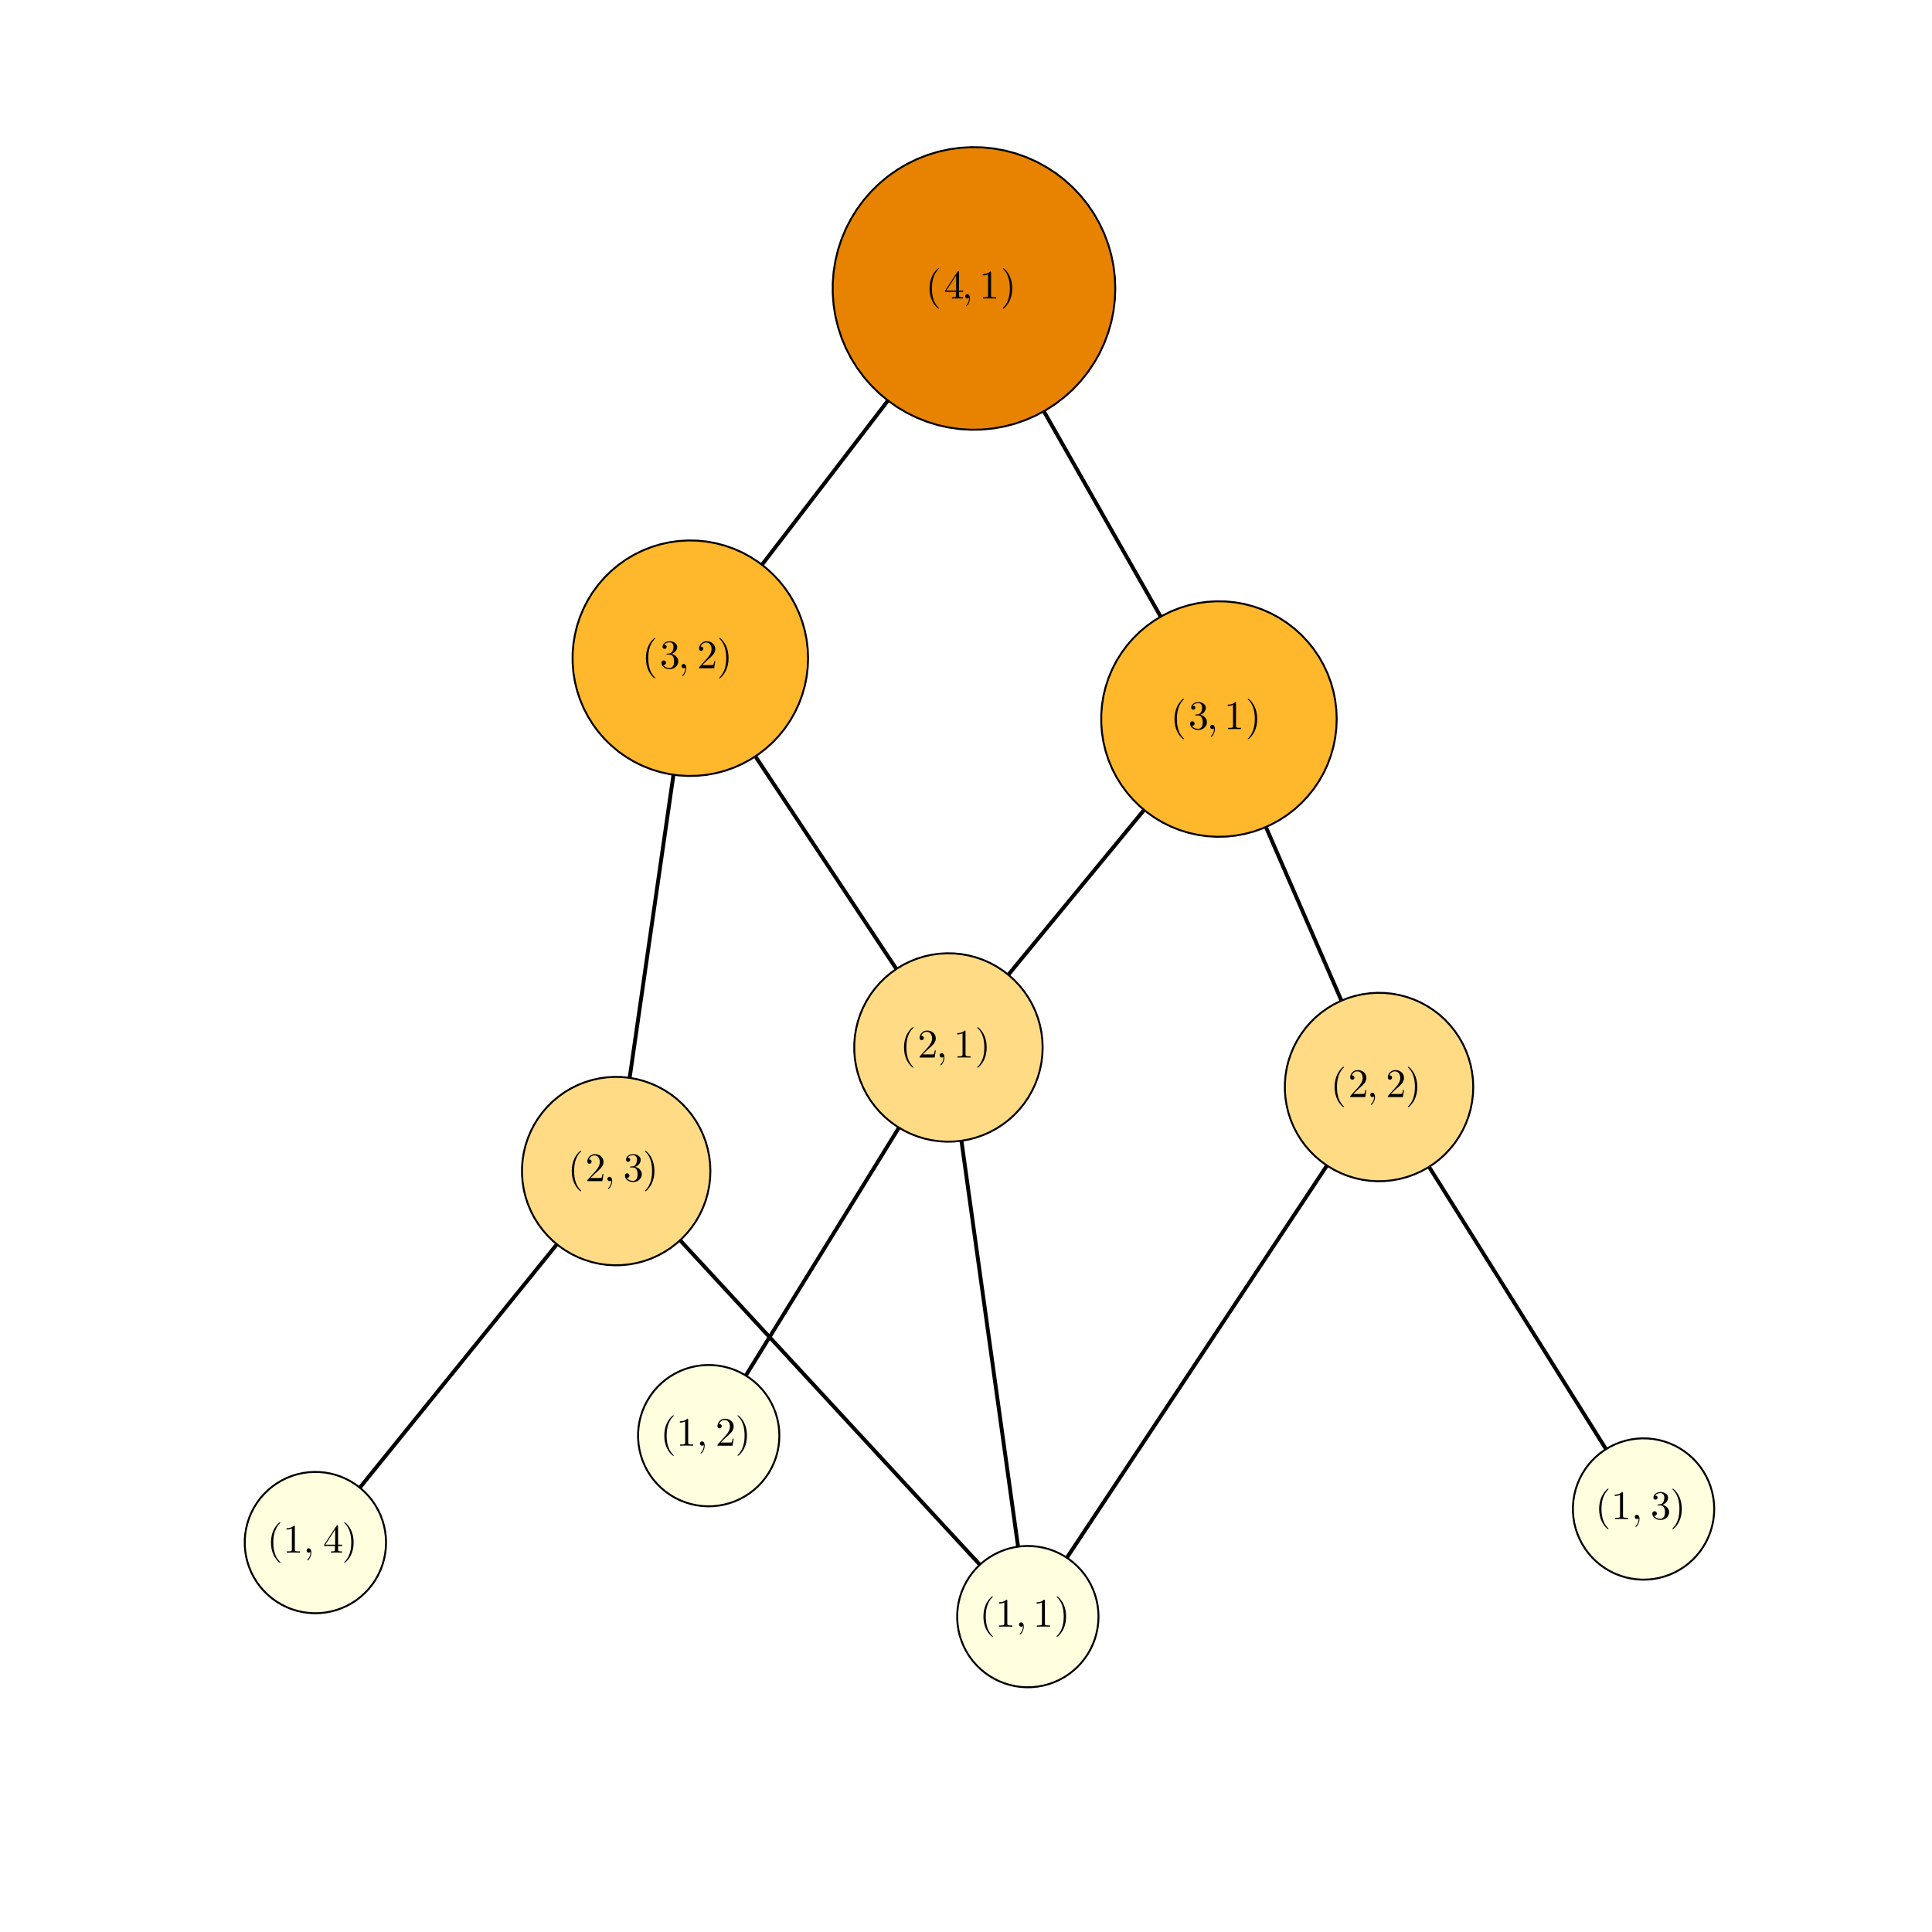 <?xml version="1.0" encoding="utf-8"?>
<svg xmlns="http://www.w3.org/2000/svg" xmlns:xlink="http://www.w3.org/1999/xlink" width="1000" height="1000" viewBox="0 0 4000 4000">
<rect x="0" y="0" width="4000" height="4000" fill="#333333" stroke="none"/>
<defs>
  <clipPath id="clip720">
    <rect x="0" y="0" width="4000" height="4000"/>
  </clipPath>
</defs>
<path clip-path="url(#clip720)" d="
M0 4000 L4000 4000 L4000 0 L0 0  Z
  " fill="#ffffff" fill-rule="evenodd" fill-opacity="1"/>
<defs>
  <clipPath id="clip721">
    <rect x="800" y="400" width="2801" height="2801"/>
  </clipPath>
</defs>
<path clip-path="url(#clip720)" d="
M102.992 3897.01 L3952.76 3897.01 L3952.76 47.244 L102.992 47.244  Z
  " fill="#ffffff" fill-rule="evenodd" fill-opacity="1"/>
<defs>
  <clipPath id="clip722">
    <rect x="102" y="47" width="3851" height="3851"/>
  </clipPath>
</defs>
<polyline clip-path="url(#clip722)" style="stroke:#000000; stroke-width:8; stroke-opacity:1; fill:none" points="
  2016.51,597.21 2034,627.95 2051.48,658.69 2068.97,689.43 2086.46,720.17 2103.95,750.91 2121.44,781.649 2138.93,812.389 2156.42,843.129 2173.9,873.869 
  2191.39,904.609 2208.88,935.349 2226.37,966.088 2243.86,996.828 2261.35,1027.57 2278.84,1058.31 2296.32,1089.05 2313.81,1119.79 2331.3,1150.53 2348.79,1181.27 
  2366.28,1212.01 2383.77,1242.75 2401.26,1273.49 2418.74,1304.23 2436.23,1334.97 2453.72,1365.71 2471.21,1396.45 2488.7,1427.19 2506.19,1457.93 2523.68,1488.67 
  
  "/>
<polyline clip-path="url(#clip722)" style="stroke:#000000; stroke-width:8; stroke-opacity:1; fill:none" points="
  2520.08,1421.68 2523.68,1488.67 2467.93,1451.35 
  "/>
<polyline clip-path="url(#clip722)" style="stroke:#000000; stroke-width:8; stroke-opacity:1; fill:none" points="
  2523.68,1488.67 2506.19,1457.93 
  "/>
<polyline clip-path="url(#clip722)" style="stroke:#000000; stroke-width:8; stroke-opacity:1; fill:none" points="
  2016.51,597.21 1996.26,623.608 1976,650.006 1955.75,676.404 1935.5,702.802 1915.25,729.2 1895,755.598 1874.75,781.996 1854.49,808.394 1834.24,834.791 
  1813.99,861.189 1793.74,887.587 1773.49,913.985 1753.23,940.383 1732.98,966.781 1712.73,993.179 1692.48,1019.58 1672.23,1045.97 1651.98,1072.37 1631.72,1098.77 
  1611.47,1125.17 1591.22,1151.57 1570.97,1177.96 1550.72,1204.36 1530.47,1230.76 1510.21,1257.16 1489.96,1283.56 1469.71,1309.95 1449.46,1336.35 1429.21,1362.75 
  
  "/>
<polyline clip-path="url(#clip722)" style="stroke:#000000; stroke-width:8; stroke-opacity:1; fill:none" points="
  1489.53,1333.41 1429.21,1362.75 1441.93,1296.88 
  "/>
<polyline clip-path="url(#clip722)" style="stroke:#000000; stroke-width:8; stroke-opacity:1; fill:none" points="
  1429.21,1362.75 1449.46,1336.35 
  "/>
<polyline clip-path="url(#clip722)" style="stroke:#000000; stroke-width:8; stroke-opacity:1; fill:none" points="
  2523.68,1488.67 2504.36,1512.12 2485.05,1535.56 2465.74,1559.01 2446.43,1582.46 2427.12,1605.91 2407.8,1629.36 2388.49,1652.81 2369.18,1676.26 2349.87,1699.71 
  2330.56,1723.16 2311.24,1746.61 2291.93,1770.06 2272.62,1793.51 2253.31,1816.96 2234,1840.41 2214.69,1863.86 2195.37,1887.31 2176.06,1910.76 2156.75,1934.21 
  2137.44,1957.66 2118.13,1981.11 2098.81,2004.56 2079.5,2028 2060.19,2051.45 2040.88,2074.9 2021.57,2098.35 2002.25,2121.8 1982.94,2145.25 1963.63,2168.7 
  
  "/>
<polyline clip-path="url(#clip722)" style="stroke:#000000; stroke-width:8; stroke-opacity:1; fill:none" points="
  2024.93,2141.46 1963.63,2168.7 1978.62,2103.31 
  "/>
<polyline clip-path="url(#clip722)" style="stroke:#000000; stroke-width:8; stroke-opacity:1; fill:none" points="
  1963.63,2168.7 1982.94,2145.25 
  "/>
<polyline clip-path="url(#clip722)" style="stroke:#000000; stroke-width:8; stroke-opacity:1; fill:none" points="
  2523.68,1488.67 2535.1,1514.94 2546.53,1541.21 2557.96,1567.48 2569.39,1593.76 2580.82,1620.03 2592.25,1646.3 2603.68,1672.57 2615.11,1698.85 2626.54,1725.12 
  2637.97,1751.39 2649.4,1777.66 2660.83,1803.93 2672.26,1830.21 2683.69,1856.48 2695.12,1882.75 2706.55,1909.02 2717.98,1935.3 2729.41,1961.57 2740.84,1987.84 
  2752.27,2014.11 2763.7,2040.39 2775.13,2066.66 2786.56,2092.93 2797.99,2119.2 2809.42,2145.48 2820.85,2171.75 2832.28,2198.02 2843.71,2224.29 2855.14,2250.57 
  
  "/>
<polyline clip-path="url(#clip722)" style="stroke:#000000; stroke-width:8; stroke-opacity:1; fill:none" points="
  2858.71,2183.58 2855.14,2250.57 2803.69,2207.51 
  "/>
<polyline clip-path="url(#clip722)" style="stroke:#000000; stroke-width:8; stroke-opacity:1; fill:none" points="
  2855.14,2250.57 2843.71,2224.29 
  "/>
<polyline clip-path="url(#clip722)" style="stroke:#000000; stroke-width:8; stroke-opacity:1; fill:none" points="
  1963.63,2168.7 1969.3,2209.33 1974.97,2249.97 1980.64,2290.6 1986.3,2331.23 1991.97,2371.86 1997.64,2412.5 2003.31,2453.13 2008.98,2493.76 2014.65,2534.39 
  2020.31,2575.03 2025.98,2615.66 2031.65,2656.29 2037.32,2696.92 2042.99,2737.56 2048.66,2778.19 2054.32,2818.82 2059.99,2859.45 2065.66,2900.09 2071.33,2940.72 
  2077,2981.35 2082.67,3021.98 2088.33,3062.61 2094,3103.25 2099.67,3143.88 2105.34,3184.51 2111.01,3225.14 2116.67,3265.78 2122.34,3306.41 2128.01,3347.04 
  
  "/>
<polyline clip-path="url(#clip722)" style="stroke:#000000; stroke-width:8; stroke-opacity:1; fill:none" points="
  2149.43,3283.47 2128.01,3347.04 2090.01,3291.76 
  "/>
<polyline clip-path="url(#clip722)" style="stroke:#000000; stroke-width:8; stroke-opacity:1; fill:none" points="
  2128.01,3347.04 2122.34,3306.41 
  "/>
<polyline clip-path="url(#clip722)" style="stroke:#000000; stroke-width:8; stroke-opacity:1; fill:none" points="
  1963.63,2168.7 1946.52,2196.41 1929.4,2224.13 1912.29,2251.84 1895.17,2279.55 1878.06,2307.26 1860.94,2334.98 1843.83,2362.69 1826.71,2390.4 1809.6,2418.11 
  1792.48,2445.83 1775.37,2473.54 1758.25,2501.25 1741.14,2528.96 1724.02,2556.68 1706.91,2584.39 1689.79,2612.1 1672.67,2639.81 1655.56,2667.53 1638.44,2695.24 
  1621.33,2722.95 1604.21,2750.66 1587.1,2778.38 1569.98,2806.09 1552.87,2833.8 1535.75,2861.51 1518.64,2889.23 1501.52,2916.94 1484.41,2944.65 1467.29,2972.36 
  
  "/>
<polyline clip-path="url(#clip722)" style="stroke:#000000; stroke-width:8; stroke-opacity:1; fill:none" points="
  1524.35,2937.08 1467.29,2972.36 1473.3,2905.55 
  "/>
<polyline clip-path="url(#clip722)" style="stroke:#000000; stroke-width:8; stroke-opacity:1; fill:none" points="
  1467.29,2972.36 1484.41,2944.65 
  "/>
<polyline clip-path="url(#clip722)" style="stroke:#000000; stroke-width:8; stroke-opacity:1; fill:none" points="
  2855.14,2250.57 2830.06,2288.38 2804.99,2326.18 2779.92,2363.99 2754.84,2401.8 2729.77,2439.61 2704.7,2477.42 2679.62,2515.23 2654.55,2553.04 2629.48,2590.85 
  2604.4,2628.66 2579.33,2666.47 2554.26,2704.28 2529.18,2742.09 2504.11,2779.9 2479.04,2817.71 2453.96,2855.52 2428.89,2893.33 2403.82,2931.14 2378.74,2968.95 
  2353.67,3006.76 2328.6,3044.57 2303.52,3082.38 2278.45,3120.18 2253.38,3157.99 2228.3,3195.8 2203.23,3233.61 2178.16,3271.42 2153.08,3309.23 2128.01,3347.04 
  
  "/>
<polyline clip-path="url(#clip722)" style="stroke:#000000; stroke-width:8; stroke-opacity:1; fill:none" points="
  2186.17,3313.62 2128.01,3347.04 2136.17,3280.46 
  "/>
<polyline clip-path="url(#clip722)" style="stroke:#000000; stroke-width:8; stroke-opacity:1; fill:none" points="
  2128.01,3347.04 2153.08,3309.23 
  "/>
<polyline clip-path="url(#clip722)" style="stroke:#000000; stroke-width:8; stroke-opacity:1; fill:none" points="
  2855.14,2250.57 2874.02,2280.69 2892.9,2310.82 2911.79,2340.94 2930.67,2371.07 2949.56,2401.2 2968.44,2431.32 2987.33,2461.45 3006.21,2491.57 3025.1,2521.7 
  3043.98,2551.83 3062.87,2581.95 3081.75,2612.08 3100.64,2642.2 3119.52,2672.33 3138.4,2702.46 3157.29,2732.58 3176.17,2762.71 3195.06,2792.83 3213.94,2822.96 
  3232.83,2853.08 3251.71,2883.21 3270.6,2913.34 3289.48,2943.46 3308.37,2973.59 3327.25,3003.71 3346.14,3033.84 3365.02,3063.97 3383.91,3094.09 3402.79,3124.22 
  
  "/>
<polyline clip-path="url(#clip722)" style="stroke:#000000; stroke-width:8; stroke-opacity:1; fill:none" points="
  3396.34,3057.45 3402.79,3124.22 3345.5,3089.31 
  "/>
<polyline clip-path="url(#clip722)" style="stroke:#000000; stroke-width:8; stroke-opacity:1; fill:none" points="
  3402.79,3124.22 3383.91,3094.09 
  "/>
<polyline clip-path="url(#clip722)" style="stroke:#000000; stroke-width:8; stroke-opacity:1; fill:none" points="
  1429.21,1362.75 1447.64,1390.54 1466.06,1418.33 1484.49,1446.12 1502.92,1473.92 1521.35,1501.71 1539.78,1529.5 1558.21,1557.29 1576.63,1585.08 1595.06,1612.87 
  1613.49,1640.66 1631.92,1668.46 1650.35,1696.25 1668.78,1724.04 1687.2,1751.83 1705.63,1779.62 1724.06,1807.41 1742.49,1835.2 1760.92,1863 1779.35,1890.79 
  1797.78,1918.58 1816.2,1946.37 1834.63,1974.16 1853.06,2001.95 1871.49,2029.74 1889.92,2057.54 1908.35,2085.33 1926.77,2113.12 1945.2,2140.91 1963.63,2168.7 
  
  "/>
<polyline clip-path="url(#clip722)" style="stroke:#000000; stroke-width:8; stroke-opacity:1; fill:none" points="
  1955.48,2102.12 1963.63,2168.7 1905.47,2135.28 
  "/>
<polyline clip-path="url(#clip722)" style="stroke:#000000; stroke-width:8; stroke-opacity:1; fill:none" points="
  1963.63,2168.7 1945.2,2140.91 
  "/>
<polyline clip-path="url(#clip722)" style="stroke:#000000; stroke-width:8; stroke-opacity:1; fill:none" points="
  1429.21,1362.75 1423.91,1399.36 1418.62,1435.98 1413.33,1472.6 1408.04,1509.21 1402.74,1545.83 1397.45,1582.44 1392.16,1619.06 1386.87,1655.67 1381.57,1692.29 
  1376.28,1728.9 1370.99,1765.52 1365.7,1802.14 1360.4,1838.75 1355.11,1875.37 1349.82,1911.98 1344.53,1948.6 1339.23,1985.21 1333.94,2021.83 1328.65,2058.44 
  1323.36,2095.06 1318.07,2131.67 1312.77,2168.29 1307.48,2204.91 1302.19,2241.52 1296.9,2278.14 1291.6,2314.75 1286.31,2351.37 1281.02,2387.98 1275.73,2424.6 
  
  "/>
<polyline clip-path="url(#clip722)" style="stroke:#000000; stroke-width:8; stroke-opacity:1; fill:none" points="
  1314,2369.51 1275.73,2424.6 1254.62,2360.92 
  "/>
<polyline clip-path="url(#clip722)" style="stroke:#000000; stroke-width:8; stroke-opacity:1; fill:none" points="
  1275.73,2424.6 1281.02,2387.98 
  "/>
<polyline clip-path="url(#clip722)" style="stroke:#000000; stroke-width:8; stroke-opacity:1; fill:none" points="
  1275.73,2424.6 1305.11,2456.41 1334.5,2488.22 1363.89,2520.02 1393.28,2551.83 1422.67,2583.64 1452.06,2615.45 1481.45,2647.26 1510.84,2679.07 1540.23,2710.87 
  1569.62,2742.68 1599.01,2774.49 1628.4,2806.3 1657.78,2838.11 1687.17,2869.92 1716.56,2901.72 1745.95,2933.53 1775.34,2965.34 1804.73,2997.15 1834.12,3028.96 
  1863.51,3060.77 1892.9,3092.57 1922.29,3124.38 1951.68,3156.19 1981.07,3188 2010.45,3219.81 2039.84,3251.62 2069.23,3283.42 2098.62,3315.23 2128.01,3347.04 
  
  "/>
<polyline clip-path="url(#clip722)" style="stroke:#000000; stroke-width:8; stroke-opacity:1; fill:none" points="
  2109.33,3282.61 2128.01,3347.04 2065.26,3323.33 
  "/>
<polyline clip-path="url(#clip722)" style="stroke:#000000; stroke-width:8; stroke-opacity:1; fill:none" points="
  2128.01,3347.04 2098.62,3315.23 
  "/>
<polyline clip-path="url(#clip722)" style="stroke:#000000; stroke-width:8; stroke-opacity:1; fill:none" points="
  1275.73,2424.6 1254.25,2451.12 1232.78,2477.64 1211.3,2504.16 1189.83,2530.69 1168.35,2557.21 1146.88,2583.73 1125.4,2610.25 1103.93,2636.77 1082.45,2663.3 
  1060.98,2689.82 1039.5,2716.34 1018.03,2742.86 996.554,2769.38 975.079,2795.9 953.604,2822.43 932.13,2848.95 910.655,2875.47 889.18,2901.99 867.706,2928.51 
  846.231,2955.04 824.756,2981.56 803.281,3008.08 781.807,3034.6 760.332,3061.12 738.857,3087.64 717.383,3114.17 695.908,3140.69 674.433,3167.21 652.958,3193.73 
  
  "/>
<polyline clip-path="url(#clip722)" style="stroke:#000000; stroke-width:8; stroke-opacity:1; fill:none" points="
  714.031,3165.98 652.958,3193.73 667.4,3128.22 
  "/>
<polyline clip-path="url(#clip722)" style="stroke:#000000; stroke-width:8; stroke-opacity:1; fill:none" points="
  652.958,3193.73 674.433,3167.21 
  "/>
<path clip-path="url(#clip722)" d="
M2309.1 597.21 L2308.18 573.964 L2305.41 550.864 L2300.81 528.057 L2294.42 505.687 L2286.27 483.896 L2276.42 462.822 L2264.92 442.597 L2251.85 423.349 L2237.29 405.201 
  L2221.34 388.267 L2204.09 372.654 L2185.65 358.46 L2166.15 345.776 L2145.7 334.682 L2124.44 325.247 L2102.49 317.532 L2079.99 311.585 L2057.1 307.444 L2033.95 305.135 
  L2010.69 304.672 L1987.47 306.059 L1964.43 309.287 L1941.72 314.335 L1919.48 321.171 L1897.85 329.753 L1876.98 340.026 L1856.99 351.924 L1838 365.374 L1820.15 380.289 
  L1803.53 396.575 L1788.27 414.131 L1774.44 432.843 L1762.15 452.595 L1751.46 473.261 L1742.45 494.711 L1735.17 516.809 L1729.68 539.415 L1725.99 562.386 L1724.14 585.578 
  L1724.14 608.843 L1725.99 632.035 L1729.68 655.006 L1735.17 677.612 L1742.45 699.71 L1751.46 721.16 L1762.15 741.826 L1774.44 761.578 L1788.27 780.29 L1803.53 797.845 
  L1820.15 814.132 L1838 829.047 L1856.99 842.496 L1876.98 854.395 L1897.85 864.668 L1919.48 873.249 L1941.72 880.086 L1964.43 885.134 L1987.47 888.362 L2010.69 889.749 
  L2033.95 889.286 L2057.1 886.977 L2079.99 882.836 L2102.49 876.889 L2124.44 869.174 L2145.7 859.739 L2166.15 848.645 L2185.65 835.96 L2204.09 821.767 L2221.34 806.154 
  L2237.29 789.219 L2251.85 771.071 L2264.92 751.824 L2276.42 731.599 L2286.27 710.524 L2294.42 688.733 L2300.81 666.364 L2305.41 643.557 L2308.18 620.457 L2309.1 597.21 
  L2309.1 597.21  Z
  " fill="#e78300" fill-rule="evenodd" fill-opacity="1"/>
<polyline clip-path="url(#clip722)" style="stroke:#000000; stroke-width:4; stroke-opacity:1; fill:none" points="
  2309.1,597.21 2308.18,573.964 2305.41,550.864 2300.81,528.057 2294.42,505.687 2286.27,483.896 2276.42,462.822 2264.92,442.597 2251.85,423.349 2237.29,405.201 
  2221.34,388.267 2204.09,372.654 2185.65,358.46 2166.15,345.776 2145.7,334.682 2124.44,325.247 2102.49,317.532 2079.99,311.585 2057.1,307.444 2033.95,305.135 
  2010.69,304.672 1987.47,306.059 1964.43,309.287 1941.72,314.335 1919.48,321.171 1897.85,329.753 1876.98,340.026 1856.99,351.924 1838,365.374 1820.15,380.289 
  1803.53,396.575 1788.27,414.131 1774.44,432.843 1762.15,452.595 1751.46,473.261 1742.45,494.711 1735.17,516.809 1729.68,539.415 1725.99,562.386 1724.14,585.578 
  1724.14,608.843 1725.99,632.035 1729.68,655.006 1735.17,677.612 1742.45,699.71 1751.46,721.16 1762.15,741.826 1774.44,761.578 1788.27,780.29 1803.53,797.845 
  1820.15,814.132 1838,829.047 1856.99,842.496 1876.98,854.395 1897.85,864.668 1919.48,873.249 1941.72,880.086 1964.43,885.134 1987.47,888.362 2010.69,889.749 
  2033.95,889.286 2057.1,886.977 2079.99,882.836 2102.49,876.889 2124.44,869.174 2145.7,859.739 2166.15,848.645 2185.65,835.96 2204.09,821.767 2221.34,806.154 
  2237.29,789.219 2251.85,771.071 2264.92,751.824 2276.42,731.599 2286.27,710.524 2294.42,688.733 2300.81,666.364 2305.41,643.557 2308.18,620.457 2309.1,597.21 
  
  "/>
<path clip-path="url(#clip722)" d="
M2767.51 1488.67 L2766.73 1469.29 L2764.43 1450.04 L2760.6 1431.04 L2755.27 1412.4 L2748.48 1394.24 L2740.27 1376.68 L2730.68 1359.82 L2719.79 1343.78 L2707.66 1328.66 
  L2694.37 1314.55 L2679.99 1301.54 L2664.63 1289.71 L2648.38 1279.14 L2631.34 1269.89 L2613.62 1262.03 L2595.32 1255.6 L2576.58 1250.64 L2557.5 1247.19 L2538.21 1245.27 
  L2518.83 1244.88 L2499.47 1246.04 L2480.27 1248.73 L2461.35 1252.94 L2442.82 1258.63 L2424.8 1265.78 L2407.4 1274.35 L2390.74 1284.26 L2374.92 1295.47 L2360.04 1307.9 
  L2346.2 1321.47 L2333.47 1336.1 L2321.95 1351.69 L2311.71 1368.15 L2302.8 1385.37 L2295.3 1403.25 L2289.23 1421.66 L2284.65 1440.5 L2281.58 1459.65 L2280.04 1478.97 
  L2280.04 1498.36 L2281.58 1517.69 L2284.65 1536.83 L2289.23 1555.67 L2295.3 1574.08 L2302.8 1591.96 L2311.71 1609.18 L2321.95 1625.64 L2333.47 1641.23 L2346.2 1655.86 
  L2360.04 1669.43 L2374.92 1681.86 L2390.74 1693.07 L2407.4 1702.99 L2424.8 1711.55 L2442.82 1718.7 L2461.35 1724.4 L2480.27 1728.6 L2499.47 1731.29 L2518.83 1732.45 
  L2538.21 1732.06 L2557.5 1730.14 L2576.58 1726.69 L2595.32 1721.73 L2613.62 1715.3 L2631.34 1707.44 L2648.38 1698.19 L2664.63 1687.62 L2679.99 1675.8 L2694.37 1662.79 
  L2707.66 1648.67 L2719.79 1633.55 L2730.68 1617.51 L2740.27 1600.66 L2748.48 1583.09 L2755.27 1564.93 L2760.6 1546.29 L2764.43 1527.29 L2766.73 1508.04 L2767.51 1488.67 
  L2767.51 1488.67  Z
  " fill="#ffb72c" fill-rule="evenodd" fill-opacity="1"/>
<polyline clip-path="url(#clip722)" style="stroke:#000000; stroke-width:4; stroke-opacity:1; fill:none" points="
  2767.51,1488.67 2766.73,1469.29 2764.43,1450.04 2760.6,1431.04 2755.27,1412.4 2748.48,1394.24 2740.27,1376.68 2730.68,1359.82 2719.79,1343.78 2707.66,1328.66 
  2694.37,1314.55 2679.99,1301.54 2664.63,1289.71 2648.38,1279.14 2631.34,1269.89 2613.62,1262.03 2595.32,1255.6 2576.58,1250.64 2557.5,1247.19 2538.21,1245.27 
  2518.83,1244.88 2499.47,1246.04 2480.27,1248.73 2461.35,1252.94 2442.82,1258.63 2424.8,1265.78 2407.4,1274.35 2390.74,1284.26 2374.92,1295.47 2360.04,1307.9 
  2346.2,1321.47 2333.47,1336.1 2321.95,1351.69 2311.71,1368.15 2302.8,1385.37 2295.3,1403.25 2289.23,1421.66 2284.65,1440.5 2281.58,1459.65 2280.04,1478.97 
  2280.04,1498.36 2281.58,1517.69 2284.65,1536.83 2289.23,1555.67 2295.3,1574.08 2302.8,1591.96 2311.71,1609.18 2321.95,1625.64 2333.47,1641.23 2346.2,1655.86 
  2360.04,1669.43 2374.92,1681.86 2390.74,1693.07 2407.4,1702.99 2424.8,1711.55 2442.82,1718.7 2461.35,1724.4 2480.27,1728.6 2499.47,1731.29 2518.83,1732.45 
  2538.21,1732.06 2557.5,1730.14 2576.58,1726.69 2595.32,1721.73 2613.62,1715.3 2631.34,1707.44 2648.38,1698.19 2664.63,1687.62 2679.99,1675.8 2694.37,1662.79 
  2707.66,1648.67 2719.79,1633.55 2730.68,1617.51 2740.27,1600.66 2748.48,1583.09 2755.27,1564.93 2760.6,1546.29 2764.43,1527.29 2766.73,1508.04 2767.51,1488.67 
  
  "/>
<path clip-path="url(#clip722)" d="
M2158.69 2168.7 L2158.08 2153.2 L2156.23 2137.8 L2153.17 2122.6 L2148.91 2107.69 L2143.47 2093.16 L2136.9 2079.11 L2129.24 2065.63 L2120.52 2052.79 L2110.82 2040.7 
  L2100.18 2029.41 L2088.69 2019 L2076.4 2009.54 L2063.39 2001.08 L2049.76 1993.68 L2035.58 1987.39 L2020.95 1982.25 L2005.96 1978.28 L1990.69 1975.52 L1975.26 1973.98 
  L1959.75 1973.68 L1944.27 1974.6 L1928.91 1976.75 L1913.77 1980.12 L1898.94 1984.68 L1884.53 1990.4 L1870.61 1997.25 L1857.28 2005.18 L1844.63 2014.14 L1832.72 2024.09 
  L1821.65 2034.95 L1811.47 2046.65 L1802.25 2059.12 L1794.06 2072.29 L1786.93 2086.07 L1780.93 2100.37 L1776.08 2115.1 L1772.41 2130.17 L1769.95 2145.49 L1768.72 2160.95 
  L1768.72 2176.46 L1769.95 2191.92 L1772.41 2207.23 L1776.08 2222.3 L1780.93 2237.03 L1786.93 2251.33 L1794.06 2265.11 L1802.25 2278.28 L1811.47 2290.75 L1821.65 2302.46 
  L1832.72 2313.32 L1844.63 2323.26 L1857.28 2332.23 L1870.61 2340.16 L1884.53 2347.01 L1898.94 2352.73 L1913.77 2357.29 L1928.91 2360.65 L1944.27 2362.8 L1959.75 2363.73 
  L1975.26 2363.42 L1990.69 2361.88 L2005.96 2359.12 L2020.95 2355.15 L2035.58 2350.01 L2049.76 2343.72 L2063.39 2336.32 L2076.4 2327.87 L2088.69 2318.41 L2100.18 2308 
  L2110.82 2296.71 L2120.52 2284.61 L2129.24 2271.78 L2136.9 2258.29 L2143.47 2244.24 L2148.91 2229.72 L2153.17 2214.8 L2156.23 2199.6 L2158.08 2184.2 L2158.69 2168.7 
  L2158.69 2168.7  Z
  " fill="#ffdb86" fill-rule="evenodd" fill-opacity="1"/>
<polyline clip-path="url(#clip722)" style="stroke:#000000; stroke-width:4; stroke-opacity:1; fill:none" points="
  2158.69,2168.7 2158.08,2153.2 2156.23,2137.8 2153.17,2122.6 2148.91,2107.69 2143.47,2093.16 2136.9,2079.11 2129.24,2065.63 2120.52,2052.79 2110.82,2040.7 
  2100.18,2029.41 2088.69,2019 2076.4,2009.54 2063.39,2001.08 2049.76,1993.68 2035.58,1987.39 2020.95,1982.25 2005.96,1978.28 1990.69,1975.52 1975.26,1973.98 
  1959.75,1973.68 1944.27,1974.6 1928.91,1976.75 1913.77,1980.12 1898.94,1984.68 1884.53,1990.4 1870.61,1997.25 1857.28,2005.18 1844.63,2014.14 1832.72,2024.09 
  1821.65,2034.95 1811.47,2046.65 1802.25,2059.12 1794.06,2072.29 1786.93,2086.07 1780.93,2100.37 1776.08,2115.1 1772.41,2130.17 1769.95,2145.49 1768.72,2160.95 
  1768.72,2176.46 1769.95,2191.92 1772.41,2207.23 1776.08,2222.3 1780.93,2237.03 1786.93,2251.33 1794.06,2265.11 1802.25,2278.28 1811.47,2290.75 1821.65,2302.46 
  1832.72,2313.32 1844.63,2323.26 1857.28,2332.23 1870.61,2340.16 1884.53,2347.01 1898.94,2352.73 1913.77,2357.29 1928.91,2360.65 1944.27,2362.8 1959.75,2363.73 
  1975.26,2363.42 1990.69,2361.88 2005.96,2359.12 2020.95,2355.15 2035.58,2350.01 2049.76,2343.72 2063.39,2336.32 2076.4,2327.87 2088.69,2318.41 2100.18,2308 
  2110.82,2296.71 2120.52,2284.61 2129.24,2271.78 2136.9,2258.29 2143.47,2244.24 2148.91,2229.72 2153.17,2214.8 2156.23,2199.6 2158.08,2184.2 2158.69,2168.7 
  
  "/>
<path clip-path="url(#clip722)" d="
M2274.31 3347.04 L2273.85 3335.42 L2272.46 3323.87 L2270.16 3312.46 L2266.97 3301.28 L2262.89 3290.38 L2257.97 3279.85 L2252.22 3269.73 L2245.68 3260.11 L2238.4 3251.04 
  L2230.43 3242.57 L2221.8 3234.76 L2212.59 3227.67 L2202.83 3221.32 L2192.61 3215.78 L2181.98 3211.06 L2171 3207.2 L2159.76 3204.23 L2148.31 3202.16 L2136.73 3201 
  L2125.1 3200.77 L2113.49 3201.47 L2101.97 3203.08 L2090.62 3205.6 L2079.5 3209.02 L2068.68 3213.31 L2058.25 3218.45 L2048.25 3224.4 L2038.76 3231.12 L2029.83 3238.58 
  L2021.52 3246.72 L2013.89 3255.5 L2006.98 3264.86 L2000.83 3274.73 L1995.49 3285.07 L1990.98 3295.79 L1987.35 3306.84 L1984.6 3318.14 L1982.75 3329.63 L1981.83 3341.23 
  L1981.83 3352.86 L1982.75 3364.45 L1984.6 3375.94 L1987.35 3387.24 L1990.98 3398.29 L1995.49 3409.02 L2000.83 3419.35 L2006.98 3429.23 L2013.89 3438.58 L2021.52 3447.36 
  L2029.83 3455.5 L2038.76 3462.96 L2048.25 3469.68 L2058.25 3475.63 L2068.68 3480.77 L2079.5 3485.06 L2090.62 3488.48 L2101.97 3491 L2113.49 3492.62 L2125.1 3493.31 
  L2136.73 3493.08 L2148.31 3491.92 L2159.76 3489.85 L2171 3486.88 L2181.98 3483.02 L2192.61 3478.31 L2202.83 3472.76 L2212.59 3466.42 L2221.8 3459.32 L2230.43 3451.51 
  L2238.4 3443.05 L2245.68 3433.97 L2252.22 3424.35 L2257.97 3414.24 L2262.89 3403.7 L2266.97 3392.8 L2270.16 3381.62 L2272.46 3370.21 L2273.85 3358.67 L2274.31 3347.04 
  L2274.31 3347.04  Z
  " fill="#ffffe0" fill-rule="evenodd" fill-opacity="1"/>
<polyline clip-path="url(#clip722)" style="stroke:#000000; stroke-width:4; stroke-opacity:1; fill:none" points="
  2274.31,3347.04 2273.85,3335.42 2272.46,3323.87 2270.16,3312.46 2266.97,3301.28 2262.89,3290.38 2257.97,3279.85 2252.22,3269.73 2245.68,3260.11 2238.4,3251.04 
  2230.43,3242.57 2221.8,3234.76 2212.59,3227.67 2202.83,3221.32 2192.61,3215.78 2181.98,3211.06 2171,3207.2 2159.76,3204.23 2148.31,3202.16 2136.73,3201 
  2125.1,3200.77 2113.49,3201.47 2101.97,3203.08 2090.62,3205.6 2079.5,3209.02 2068.68,3213.31 2058.25,3218.45 2048.25,3224.4 2038.76,3231.12 2029.83,3238.58 
  2021.52,3246.72 2013.89,3255.5 2006.98,3264.86 2000.83,3274.73 1995.49,3285.07 1990.98,3295.79 1987.35,3306.84 1984.6,3318.14 1982.75,3329.63 1981.83,3341.23 
  1981.83,3352.86 1982.75,3364.45 1984.6,3375.94 1987.35,3387.24 1990.98,3398.29 1995.49,3409.02 2000.83,3419.35 2006.98,3429.23 2013.89,3438.58 2021.52,3447.36 
  2029.83,3455.5 2038.76,3462.96 2048.25,3469.68 2058.25,3475.63 2068.68,3480.77 2079.5,3485.06 2090.62,3488.48 2101.97,3491 2113.49,3492.62 2125.1,3493.31 
  2136.73,3493.08 2148.31,3491.92 2159.76,3489.85 2171,3486.88 2181.98,3483.02 2192.61,3478.31 2202.83,3472.76 2212.59,3466.42 2221.8,3459.32 2230.43,3451.51 
  2238.4,3443.05 2245.68,3433.97 2252.22,3424.35 2257.97,3414.24 2262.89,3403.7 2266.97,3392.8 2270.16,3381.62 2272.46,3370.21 2273.85,3358.67 2274.31,3347.04 
  
  "/>
<path clip-path="url(#clip722)" d="
M1613.59 2972.36 L1613.13 2960.74 L1611.75 2949.19 L1609.45 2937.79 L1606.25 2926.6 L1602.18 2915.71 L1597.25 2905.17 L1591.5 2895.06 L1584.96 2885.43 L1577.69 2876.36 
  L1569.71 2867.89 L1561.09 2860.09 L1551.87 2852.99 L1542.12 2846.65 L1531.89 2841.1 L1521.26 2836.38 L1510.28 2832.52 L1499.04 2829.55 L1487.59 2827.48 L1476.02 2826.33 
  L1464.39 2826.09 L1452.77 2826.79 L1441.25 2828.4 L1429.9 2830.93 L1418.78 2834.34 L1407.97 2838.64 L1397.53 2843.77 L1387.53 2849.72 L1378.04 2856.45 L1369.11 2863.9 
  L1360.81 2872.05 L1353.17 2880.82 L1346.26 2890.18 L1340.11 2900.06 L1334.77 2910.39 L1330.27 2921.11 L1326.63 2932.16 L1323.88 2943.47 L1322.04 2954.95 L1321.11 2966.55 
  L1321.11 2978.18 L1322.04 2989.78 L1323.88 3001.26 L1326.63 3012.56 L1330.27 3023.61 L1334.77 3034.34 L1340.11 3044.67 L1346.26 3054.55 L1353.17 3063.9 L1360.81 3072.68 
  L1369.11 3080.82 L1378.04 3088.28 L1387.53 3095.01 L1397.53 3100.96 L1407.97 3106.09 L1418.78 3110.38 L1429.9 3113.8 L1441.25 3116.33 L1452.77 3117.94 L1464.39 3118.63 
  L1476.02 3118.4 L1487.59 3117.25 L1499.04 3115.18 L1510.28 3112.2 L1521.26 3108.35 L1531.89 3103.63 L1542.12 3098.08 L1551.87 3091.74 L1561.09 3084.64 L1569.71 3076.84 
  L1577.69 3068.37 L1584.96 3059.29 L1591.5 3049.67 L1597.25 3039.56 L1602.18 3029.02 L1606.25 3018.13 L1609.45 3006.94 L1611.75 2995.54 L1613.13 2983.99 L1613.59 2972.36 
  L1613.59 2972.36  Z
  " fill="#ffffe0" fill-rule="evenodd" fill-opacity="1"/>
<polyline clip-path="url(#clip722)" style="stroke:#000000; stroke-width:4; stroke-opacity:1; fill:none" points="
  1613.59,2972.36 1613.13,2960.74 1611.75,2949.19 1609.45,2937.79 1606.25,2926.6 1602.18,2915.71 1597.25,2905.17 1591.5,2895.06 1584.96,2885.43 1577.69,2876.36 
  1569.71,2867.89 1561.09,2860.09 1551.87,2852.99 1542.12,2846.65 1531.89,2841.1 1521.26,2836.38 1510.28,2832.52 1499.04,2829.55 1487.59,2827.48 1476.02,2826.33 
  1464.39,2826.09 1452.77,2826.79 1441.25,2828.4 1429.9,2830.93 1418.78,2834.34 1407.97,2838.64 1397.53,2843.77 1387.53,2849.72 1378.04,2856.45 1369.11,2863.9 
  1360.81,2872.05 1353.17,2880.82 1346.26,2890.18 1340.11,2900.06 1334.77,2910.39 1330.27,2921.11 1326.63,2932.16 1323.88,2943.47 1322.04,2954.95 1321.11,2966.55 
  1321.11,2978.18 1322.04,2989.78 1323.88,3001.26 1326.63,3012.56 1330.27,3023.61 1334.77,3034.34 1340.11,3044.67 1346.26,3054.55 1353.17,3063.9 1360.81,3072.68 
  1369.11,3080.82 1378.04,3088.28 1387.53,3095.01 1397.53,3100.96 1407.97,3106.09 1418.78,3110.38 1429.9,3113.8 1441.25,3116.33 1452.77,3117.94 1464.39,3118.63 
  1476.02,3118.4 1487.59,3117.25 1499.04,3115.18 1510.28,3112.2 1521.26,3108.35 1531.89,3103.63 1542.12,3098.08 1551.87,3091.74 1561.09,3084.64 1569.71,3076.84 
  1577.69,3068.37 1584.96,3059.29 1591.5,3049.67 1597.25,3039.56 1602.18,3029.02 1606.25,3018.13 1609.45,3006.94 1611.75,2995.54 1613.13,2983.99 1613.59,2972.36 
  
  "/>
<path clip-path="url(#clip722)" d="
M3050.2 2250.57 L3049.58 2235.07 L3047.74 2219.67 L3044.67 2204.46 L3040.41 2189.55 L3034.98 2175.02 L3028.41 2160.97 L3020.74 2147.49 L3012.03 2134.66 L3002.32 2122.56 
  L2991.69 2111.27 L2980.19 2100.86 L2967.9 2091.4 L2954.9 2082.94 L2941.26 2075.55 L2927.09 2069.26 L2912.45 2064.11 L2897.46 2060.15 L2882.2 2057.39 L2866.76 2055.85 
  L2851.26 2055.54 L2835.77 2056.47 L2820.41 2058.62 L2805.27 2061.98 L2790.45 2066.54 L2776.03 2072.26 L2762.12 2079.11 L2748.79 2087.04 L2736.13 2096.01 L2724.23 2105.95 
  L2713.15 2116.81 L2702.97 2128.51 L2693.76 2140.99 L2685.56 2154.16 L2678.44 2167.93 L2672.43 2182.23 L2667.58 2196.96 L2663.91 2212.04 L2661.46 2227.35 L2660.23 2242.81 
  L2660.23 2258.32 L2661.46 2273.78 L2663.91 2289.1 L2667.58 2304.17 L2672.43 2318.9 L2678.44 2333.2 L2685.56 2346.98 L2693.76 2360.14 L2702.97 2372.62 L2713.15 2384.32 
  L2724.23 2395.18 L2736.13 2405.12 L2748.79 2414.09 L2762.12 2422.02 L2776.03 2428.87 L2790.45 2434.59 L2805.27 2439.15 L2820.41 2442.51 L2835.77 2444.67 L2851.26 2445.59 
  L2866.76 2445.28 L2882.2 2443.74 L2897.46 2440.98 L2912.45 2437.02 L2927.09 2431.87 L2941.26 2425.58 L2954.9 2418.19 L2967.9 2409.73 L2980.19 2400.27 L2991.69 2389.86 
  L3002.32 2378.57 L3012.03 2366.47 L3020.74 2353.64 L3028.41 2340.16 L3034.98 2326.11 L3040.41 2311.58 L3044.67 2296.67 L3047.74 2281.46 L3049.58 2266.06 L3050.2 2250.57 
  L3050.2 2250.57  Z
  " fill="#ffdb86" fill-rule="evenodd" fill-opacity="1"/>
<polyline clip-path="url(#clip722)" style="stroke:#000000; stroke-width:4; stroke-opacity:1; fill:none" points="
  3050.2,2250.57 3049.58,2235.07 3047.74,2219.67 3044.67,2204.46 3040.41,2189.55 3034.98,2175.02 3028.41,2160.97 3020.74,2147.49 3012.03,2134.66 3002.32,2122.56 
  2991.69,2111.27 2980.19,2100.86 2967.9,2091.4 2954.9,2082.94 2941.26,2075.55 2927.09,2069.26 2912.45,2064.11 2897.46,2060.15 2882.2,2057.39 2866.76,2055.85 
  2851.26,2055.54 2835.77,2056.47 2820.41,2058.62 2805.27,2061.98 2790.45,2066.54 2776.03,2072.26 2762.12,2079.11 2748.79,2087.04 2736.13,2096.01 2724.23,2105.95 
  2713.15,2116.81 2702.97,2128.51 2693.76,2140.99 2685.56,2154.16 2678.44,2167.93 2672.43,2182.23 2667.58,2196.96 2663.91,2212.04 2661.46,2227.35 2660.23,2242.81 
  2660.23,2258.32 2661.46,2273.78 2663.91,2289.1 2667.58,2304.17 2672.43,2318.9 2678.44,2333.2 2685.56,2346.98 2693.76,2360.14 2702.97,2372.62 2713.15,2384.32 
  2724.23,2395.18 2736.13,2405.12 2748.79,2414.09 2762.12,2422.02 2776.03,2428.87 2790.45,2434.59 2805.27,2439.15 2820.41,2442.51 2835.77,2444.67 2851.26,2445.59 
  2866.76,2445.28 2882.2,2443.74 2897.46,2440.98 2912.45,2437.02 2927.09,2431.87 2941.26,2425.58 2954.9,2418.19 2967.9,2409.73 2980.19,2400.27 2991.69,2389.86 
  3002.32,2378.57 3012.03,2366.47 3020.74,2353.64 3028.41,2340.16 3034.98,2326.11 3040.41,2311.58 3044.67,2296.67 3047.74,2281.46 3049.58,2266.06 3050.2,2250.57 
  
  "/>
<path clip-path="url(#clip722)" d="
M3549.09 3124.22 L3548.63 3112.59 L3547.24 3101.04 L3544.94 3089.64 L3541.75 3078.46 L3537.67 3067.56 L3532.74 3057.02 L3526.99 3046.91 L3520.46 3037.29 L3513.18 3028.21 
  L3505.2 3019.75 L3496.58 3011.94 L3487.36 3004.84 L3477.61 2998.5 L3467.39 2992.95 L3456.75 2988.24 L3445.78 2984.38 L3434.53 2981.41 L3423.09 2979.33 L3411.51 2978.18 
  L3399.88 2977.95 L3388.27 2978.64 L3376.75 2980.26 L3365.39 2982.78 L3354.27 2986.2 L3343.46 2990.49 L3333.02 2995.63 L3323.03 3001.58 L3313.54 3008.3 L3304.61 3015.76 
  L3296.3 3023.9 L3288.67 3032.68 L3281.76 3042.03 L3275.61 3051.91 L3270.27 3062.24 L3265.76 3072.97 L3262.12 3084.02 L3259.37 3095.32 L3257.53 3106.81 L3256.61 3118.4 
  L3256.61 3130.03 L3257.53 3141.63 L3259.37 3153.12 L3262.12 3164.42 L3265.76 3175.47 L3270.27 3186.19 L3275.61 3196.53 L3281.76 3206.4 L3288.67 3215.76 L3296.3 3224.54 
  L3304.61 3232.68 L3313.54 3240.14 L3323.03 3246.86 L3333.02 3252.81 L3343.46 3257.95 L3354.27 3262.24 L3365.39 3265.66 L3376.75 3268.18 L3388.27 3269.79 L3399.88 3270.49 
  L3411.51 3270.26 L3423.09 3269.1 L3434.53 3267.03 L3445.78 3264.06 L3456.75 3260.2 L3467.39 3255.48 L3477.61 3249.94 L3487.36 3243.59 L3496.58 3236.5 L3505.2 3228.69 
  L3513.18 3220.22 L3520.46 3211.15 L3526.99 3201.52 L3532.74 3191.41 L3537.67 3180.88 L3541.75 3169.98 L3544.94 3158.79 L3547.24 3147.39 L3548.63 3135.84 L3549.09 3124.22 
  L3549.09 3124.22  Z
  " fill="#ffffe0" fill-rule="evenodd" fill-opacity="1"/>
<polyline clip-path="url(#clip722)" style="stroke:#000000; stroke-width:4; stroke-opacity:1; fill:none" points="
  3549.09,3124.22 3548.63,3112.59 3547.24,3101.04 3544.94,3089.64 3541.75,3078.46 3537.67,3067.56 3532.74,3057.02 3526.99,3046.91 3520.46,3037.29 3513.18,3028.21 
  3505.2,3019.75 3496.58,3011.94 3487.36,3004.84 3477.61,2998.5 3467.39,2992.95 3456.75,2988.24 3445.78,2984.38 3434.53,2981.41 3423.09,2979.33 3411.51,2978.18 
  3399.88,2977.95 3388.27,2978.64 3376.75,2980.26 3365.39,2982.78 3354.27,2986.2 3343.46,2990.49 3333.02,2995.63 3323.03,3001.58 3313.54,3008.3 3304.61,3015.76 
  3296.3,3023.9 3288.67,3032.68 3281.76,3042.03 3275.61,3051.91 3270.27,3062.24 3265.76,3072.97 3262.12,3084.02 3259.37,3095.32 3257.53,3106.81 3256.61,3118.4 
  3256.61,3130.03 3257.53,3141.63 3259.37,3153.12 3262.12,3164.42 3265.76,3175.47 3270.27,3186.19 3275.61,3196.53 3281.76,3206.4 3288.67,3215.76 3296.3,3224.54 
  3304.61,3232.68 3313.54,3240.14 3323.03,3246.86 3333.02,3252.81 3343.46,3257.95 3354.27,3262.24 3365.39,3265.66 3376.75,3268.18 3388.27,3269.79 3399.88,3270.49 
  3411.51,3270.26 3423.09,3269.1 3434.53,3267.03 3445.78,3264.06 3456.75,3260.2 3467.39,3255.48 3477.61,3249.94 3487.36,3243.59 3496.58,3236.5 3505.2,3228.69 
  3513.18,3220.22 3520.46,3211.15 3526.99,3201.52 3532.74,3191.41 3537.67,3180.88 3541.75,3169.98 3544.94,3158.79 3547.24,3147.39 3548.63,3135.84 3549.09,3124.22 
  
  "/>
<path clip-path="url(#clip722)" d="
M1673.04 1362.75 L1672.27 1343.38 L1669.96 1324.13 L1666.13 1305.12 L1660.8 1286.48 L1654.01 1268.32 L1645.8 1250.76 L1636.21 1233.9 L1625.32 1217.87 L1613.19 1202.74 
  L1599.9 1188.63 L1585.53 1175.62 L1570.16 1163.79 L1553.91 1153.22 L1536.87 1143.98 L1519.15 1136.11 L1500.86 1129.68 L1482.11 1124.73 L1463.04 1121.28 L1443.74 1119.35 
  L1424.36 1118.97 L1405.01 1120.12 L1385.81 1122.81 L1366.88 1127.02 L1348.35 1132.72 L1330.33 1139.87 L1312.93 1148.43 L1296.27 1158.34 L1280.45 1169.55 L1265.57 1181.98 
  L1251.73 1195.55 L1239.01 1210.18 L1227.49 1225.78 L1217.24 1242.24 L1208.34 1259.46 L1200.83 1277.33 L1194.76 1295.75 L1190.18 1314.59 L1187.11 1333.73 L1185.57 1353.06 
  L1185.57 1372.44 L1187.11 1391.77 L1190.18 1410.91 L1194.76 1429.75 L1200.83 1448.17 L1208.34 1466.04 L1217.24 1483.26 L1227.49 1499.72 L1239.01 1515.32 L1251.73 1529.95 
  L1265.57 1543.52 L1280.45 1555.95 L1296.27 1567.15 L1312.93 1577.07 L1330.33 1585.63 L1348.35 1592.78 L1366.88 1598.48 L1385.81 1602.69 L1405.01 1605.38 L1424.36 1606.53 
  L1443.74 1606.15 L1463.04 1604.22 L1482.11 1600.77 L1500.86 1595.81 L1519.15 1589.39 L1536.87 1581.52 L1553.91 1572.28 L1570.16 1561.71 L1585.53 1549.88 L1599.9 1536.87 
  L1613.19 1522.76 L1625.32 1507.63 L1636.21 1491.59 L1645.8 1474.74 L1654.01 1457.18 L1660.8 1439.02 L1666.13 1420.38 L1669.96 1401.37 L1672.27 1382.12 L1673.04 1362.75 
  L1673.04 1362.75  Z
  " fill="#ffb72c" fill-rule="evenodd" fill-opacity="1"/>
<polyline clip-path="url(#clip722)" style="stroke:#000000; stroke-width:4; stroke-opacity:1; fill:none" points="
  1673.04,1362.75 1672.27,1343.38 1669.96,1324.13 1666.13,1305.12 1660.8,1286.48 1654.01,1268.32 1645.8,1250.76 1636.21,1233.9 1625.32,1217.87 1613.19,1202.74 
  1599.9,1188.63 1585.53,1175.62 1570.16,1163.79 1553.91,1153.22 1536.87,1143.98 1519.15,1136.11 1500.86,1129.68 1482.11,1124.73 1463.04,1121.28 1443.74,1119.35 
  1424.36,1118.97 1405.01,1120.12 1385.81,1122.81 1366.88,1127.02 1348.35,1132.72 1330.33,1139.87 1312.93,1148.43 1296.27,1158.34 1280.45,1169.55 1265.57,1181.98 
  1251.73,1195.55 1239.01,1210.18 1227.49,1225.78 1217.24,1242.24 1208.34,1259.46 1200.83,1277.33 1194.76,1295.75 1190.18,1314.59 1187.11,1333.73 1185.57,1353.06 
  1185.57,1372.44 1187.11,1391.77 1190.18,1410.91 1194.76,1429.75 1200.83,1448.17 1208.34,1466.04 1217.24,1483.26 1227.49,1499.72 1239.01,1515.32 1251.73,1529.95 
  1265.57,1543.52 1280.45,1555.95 1296.27,1567.15 1312.93,1577.07 1330.33,1585.63 1348.35,1592.78 1366.88,1598.48 1385.81,1602.69 1405.01,1605.38 1424.36,1606.53 
  1443.74,1606.15 1463.04,1604.22 1482.11,1600.77 1500.86,1595.81 1519.15,1589.39 1536.87,1581.52 1553.91,1572.28 1570.16,1561.71 1585.53,1549.88 1599.9,1536.87 
  1613.19,1522.76 1625.32,1507.63 1636.21,1491.59 1645.8,1474.74 1654.01,1457.18 1660.8,1439.02 1666.13,1420.38 1669.96,1401.37 1672.27,1382.12 1673.04,1362.75 
  
  "/>
<path clip-path="url(#clip722)" d="
M1470.79 2424.6 L1470.17 2409.1 L1468.33 2393.7 L1465.26 2378.5 L1461 2363.58 L1455.57 2349.06 L1449 2335.01 L1441.33 2321.52 L1432.62 2308.69 L1422.91 2296.59 
  L1412.28 2285.3 L1400.78 2274.89 L1388.49 2265.43 L1375.49 2256.98 L1361.85 2249.58 L1347.68 2243.29 L1333.04 2238.15 L1318.05 2234.18 L1302.79 2231.42 L1287.35 2229.88 
  L1271.85 2229.57 L1256.36 2230.5 L1241 2232.65 L1225.86 2236.01 L1211.04 2240.57 L1196.62 2246.29 L1182.71 2253.14 L1169.38 2261.07 L1156.72 2270.04 L1144.82 2279.98 
  L1133.74 2290.84 L1123.56 2302.55 L1114.35 2315.02 L1106.15 2328.19 L1099.03 2341.97 L1093.02 2356.27 L1088.17 2371 L1084.5 2386.07 L1082.05 2401.38 L1080.82 2416.84 
  L1080.82 2432.35 L1082.05 2447.81 L1084.5 2463.13 L1088.17 2478.2 L1093.02 2492.93 L1099.03 2507.23 L1106.15 2521.01 L1114.35 2534.18 L1123.56 2546.65 L1133.74 2558.36 
  L1144.82 2569.21 L1156.72 2579.16 L1169.38 2588.12 L1182.71 2596.06 L1196.62 2602.9 L1211.04 2608.62 L1225.86 2613.18 L1241 2616.55 L1256.36 2618.7 L1271.85 2619.62 
  L1287.35 2619.32 L1302.79 2617.78 L1318.05 2615.02 L1333.04 2611.05 L1347.68 2605.91 L1361.85 2599.62 L1375.49 2592.22 L1388.49 2583.77 L1400.78 2574.3 L1412.28 2563.89 
  L1422.91 2552.6 L1432.62 2540.51 L1441.33 2527.67 L1449 2514.19 L1455.57 2500.14 L1461 2485.61 L1465.26 2470.7 L1468.33 2455.5 L1470.17 2440.1 L1470.79 2424.6 
  L1470.79 2424.6  Z
  " fill="#ffdb86" fill-rule="evenodd" fill-opacity="1"/>
<polyline clip-path="url(#clip722)" style="stroke:#000000; stroke-width:4; stroke-opacity:1; fill:none" points="
  1470.79,2424.6 1470.17,2409.1 1468.33,2393.7 1465.26,2378.5 1461,2363.58 1455.57,2349.06 1449,2335.01 1441.33,2321.52 1432.62,2308.69 1422.91,2296.59 
  1412.28,2285.3 1400.78,2274.89 1388.49,2265.43 1375.49,2256.98 1361.85,2249.58 1347.68,2243.29 1333.04,2238.15 1318.05,2234.18 1302.79,2231.42 1287.35,2229.88 
  1271.85,2229.57 1256.36,2230.5 1241,2232.65 1225.86,2236.01 1211.04,2240.57 1196.62,2246.29 1182.71,2253.14 1169.38,2261.07 1156.72,2270.04 1144.82,2279.98 
  1133.74,2290.84 1123.56,2302.55 1114.35,2315.02 1106.15,2328.19 1099.03,2341.97 1093.02,2356.27 1088.17,2371 1084.5,2386.07 1082.05,2401.38 1080.82,2416.84 
  1080.82,2432.35 1082.05,2447.81 1084.5,2463.13 1088.17,2478.2 1093.02,2492.93 1099.03,2507.23 1106.15,2521.01 1114.35,2534.18 1123.56,2546.65 1133.74,2558.36 
  1144.82,2569.21 1156.72,2579.16 1169.38,2588.12 1182.71,2596.06 1196.62,2602.9 1211.04,2608.62 1225.86,2613.18 1241,2616.55 1256.36,2618.7 1271.85,2619.62 
  1287.35,2619.32 1302.79,2617.78 1318.05,2615.02 1333.04,2611.05 1347.68,2605.91 1361.85,2599.62 1375.49,2592.22 1388.49,2583.77 1400.78,2574.3 1412.28,2563.89 
  1422.91,2552.6 1432.62,2540.51 1441.33,2527.67 1449,2514.19 1455.57,2500.14 1461,2485.61 1465.26,2470.7 1468.33,2455.5 1470.17,2440.1 1470.79,2424.6 
  
  "/>
<path clip-path="url(#clip722)" d="
M799.256 3193.73 L798.794 3182.11 L797.409 3170.56 L795.112 3159.16 L791.915 3147.97 L787.84 3137.08 L782.912 3126.54 L777.163 3116.43 L770.628 3106.8 L763.35 3097.73 
  L755.373 3089.26 L746.749 3081.45 L737.532 3074.36 L727.78 3068.02 L717.556 3062.47 L706.922 3057.75 L695.948 3053.89 L684.702 3050.92 L673.255 3048.85 L661.68 3047.69 
  L650.05 3047.46 L638.438 3048.16 L626.918 3049.77 L615.562 3052.29 L604.443 3055.71 L593.631 3060 L583.194 3065.14 L573.197 3071.09 L563.706 3077.81 L554.778 3085.27 
  L546.471 3093.41 L538.838 3102.19 L531.925 3111.55 L525.779 3121.42 L520.436 3131.76 L515.931 3142.48 L512.292 3153.53 L509.543 3164.83 L507.7 3176.32 L506.776 3187.92 
  L506.776 3199.55 L507.7 3211.14 L509.543 3222.63 L512.292 3233.93 L515.931 3244.98 L520.436 3255.71 L525.779 3266.04 L531.925 3275.92 L538.838 3285.27 L546.471 3294.05 
  L554.778 3302.19 L563.706 3309.65 L573.197 3316.38 L583.194 3322.32 L593.631 3327.46 L604.443 3331.75 L615.562 3335.17 L626.918 3337.69 L638.438 3339.31 L650.05 3340 
  L661.68 3339.77 L673.255 3338.62 L684.702 3336.54 L695.948 3333.57 L706.922 3329.71 L717.556 3325 L727.78 3319.45 L737.532 3313.11 L746.749 3306.01 L755.373 3298.2 
  L763.35 3289.74 L770.628 3280.66 L777.163 3271.04 L782.912 3260.93 L787.84 3250.39 L791.915 3239.49 L795.112 3228.31 L797.409 3216.91 L798.794 3205.36 L799.256 3193.73 
  L799.256 3193.73  Z
  " fill="#ffffe0" fill-rule="evenodd" fill-opacity="1"/>
<polyline clip-path="url(#clip722)" style="stroke:#000000; stroke-width:4; stroke-opacity:1; fill:none" points="
  799.256,3193.73 798.794,3182.11 797.409,3170.56 795.112,3159.16 791.915,3147.97 787.84,3137.08 782.912,3126.54 777.163,3116.43 770.628,3106.8 763.35,3097.73 
  755.373,3089.26 746.749,3081.45 737.532,3074.36 727.78,3068.02 717.556,3062.47 706.922,3057.75 695.948,3053.89 684.702,3050.92 673.255,3048.85 661.68,3047.69 
  650.05,3047.46 638.438,3048.16 626.918,3049.77 615.562,3052.29 604.443,3055.71 593.631,3060 583.194,3065.14 573.197,3071.09 563.706,3077.81 554.778,3085.27 
  546.471,3093.41 538.838,3102.19 531.925,3111.55 525.779,3121.42 520.436,3131.76 515.931,3142.48 512.292,3153.53 509.543,3164.83 507.7,3176.32 506.776,3187.92 
  506.776,3199.55 507.7,3211.14 509.543,3222.63 512.292,3233.93 515.931,3244.98 520.436,3255.71 525.779,3266.04 531.925,3275.92 538.838,3285.27 546.471,3294.05 
  554.778,3302.19 563.706,3309.65 573.197,3316.38 583.194,3322.32 593.631,3327.46 604.443,3331.75 615.562,3335.17 626.918,3337.69 638.438,3339.31 650.05,3340 
  661.68,3339.77 673.255,3338.62 684.702,3336.54 695.948,3333.57 706.922,3329.71 717.556,3325 727.78,3319.45 737.532,3313.11 746.749,3306.01 755.373,3298.2 
  763.35,3289.74 770.628,3280.66 777.163,3271.04 782.912,3260.93 787.84,3250.39 791.915,3239.49 795.112,3228.31 797.409,3216.91 798.794,3205.36 799.256,3193.73 
  
  "/>
<circle clip-path="url(#clip722)" style="fill:#e78300; stroke:none; fill-opacity:1" cx="2016.51" cy="597.21" r="2"/>
<circle clip-path="url(#clip722)" style="fill:#ffb72c; stroke:none; fill-opacity:1" cx="2523.68" cy="1488.67" r="2"/>
<circle clip-path="url(#clip722)" style="fill:#ffdb86; stroke:none; fill-opacity:1" cx="1963.63" cy="2168.7" r="2"/>
<circle clip-path="url(#clip722)" style="fill:#ffffe0; stroke:none; fill-opacity:1" cx="2128.01" cy="3347.04" r="2"/>
<circle clip-path="url(#clip722)" style="fill:#ffffe0; stroke:none; fill-opacity:1" cx="1467.29" cy="2972.36" r="2"/>
<circle clip-path="url(#clip722)" style="fill:#ffdb86; stroke:none; fill-opacity:1" cx="2855.14" cy="2250.57" r="2"/>
<circle clip-path="url(#clip722)" style="fill:#ffffe0; stroke:none; fill-opacity:1" cx="3402.79" cy="3124.22" r="2"/>
<circle clip-path="url(#clip722)" style="fill:#ffb72c; stroke:none; fill-opacity:1" cx="1429.21" cy="1362.75" r="2"/>
<circle clip-path="url(#clip722)" style="fill:#ffdb86; stroke:none; fill-opacity:1" cx="1275.73" cy="2424.6" r="2"/>
<circle clip-path="url(#clip722)" style="fill:#ffffe0; stroke:none; fill-opacity:1" cx="652.958" cy="3193.73" r="2"/>
<path clip-path="url(#clip720)" d="M 0 0 M1924.56 597.057 Q1924.56 582.875 1929.84 571.439 Q1932.1 566.643 1935.25 562.626 Q1938.41 558.609 1940.5 556.847 Q1942.59 555.084 1943.17 555.084 Q1943.99 555.084 1944.03 555.904 Q1944.03 556.314 1942.92 557.339 Q1929.39 571.111 1929.43 597.057 Q1929.43 623.085 1942.59 636.325 Q1944.03 637.76 1944.03 638.21 Q1944.03 639.03 1943.17 639.03 Q1942.59 639.03 1940.58 637.35 Q1938.57 635.669 1935.46 631.816 Q1932.34 627.963 1930.09 623.249 Q1924.56 611.813 1924.56 597.057 Z" fill="#000000" fill-rule="evenodd" fill-opacity="1" /><path clip-path="url(#clip720)" d="M 0 0 M1956.78 604.189 L1956.78 601.607 L1982.57 562.216 Q1983.22 561.192 1984.25 561.233 Q1985.19 561.233 1985.39 561.601 Q1985.6 561.97 1985.6 563.405 L1985.6 601.607 L1994 601.607 L1994 604.189 L1985.6 604.189 L1985.6 611.485 Q1985.6 613.904 1986.58 614.683 Q1987.61 615.461 1991.95 615.461 L1993.71 615.461 L1993.71 618.044 Q1990.27 617.798 1982.32 617.798 Q1974.41 617.798 1970.97 618.044 L1970.97 615.461 L1972.73 615.461 Q1977.07 615.461 1978.1 614.724 Q1979.12 613.945 1979.12 611.485 L1979.12 604.189 L1956.78 604.189 M1959.16 601.607 L1979.61 601.607 L1979.61 570.291 L1959.16 601.607 Z" fill="#000000" fill-rule="evenodd" fill-opacity="1" /><path clip-path="url(#clip720)" d="M 0 0 M1999.53 616.691 Q1998.35 615.338 1998.35 613.576 Q1998.35 611.813 1999.49 610.502 Q2000.68 609.149 2002.81 609.149 Q2005.31 609.149 2006.75 611.567 Q2008.18 613.945 2008.18 617.962 Q2008.18 622.307 2006.42 626.324 Q2004.66 630.381 2002.94 632.308 Q2001.22 634.234 2000.52 634.234 Q1999.7 634.234 1999.7 633.333 Q1999.7 633.005 2000.27 632.39 Q2006.3 625.914 2006.34 617.962 Q2006.34 616.691 2006.17 616.691 L2005.97 616.855 Q2004.54 618.044 2002.81 618.044 Q2000.72 618.044 1999.53 616.691 Z" fill="#000000" fill-rule="evenodd" fill-opacity="1" /><path clip-path="url(#clip720)" d="M 0 0 M2034.67 570.127 L2034.67 567.504 Q2044.75 567.504 2049.96 562.134 Q2051.39 562.134 2051.64 562.462 Q2051.88 562.79 2051.88 564.307 L2051.88 611.403 Q2051.88 613.904 2053.11 614.683 Q2054.34 615.461 2059.71 615.461 L2062.38 615.461 L2062.38 618.044 Q2059.43 617.798 2048.77 617.798 Q2038.11 617.798 2035.2 618.044 L2035.2 615.461 L2037.87 615.461 Q2043.15 615.461 2044.42 614.724 Q2045.7 613.945 2045.7 611.403 L2045.7 567.914 Q2041.31 570.127 2034.67 570.127 Z" fill="#000000" fill-rule="evenodd" fill-opacity="1" /><path clip-path="url(#clip720)" d="M 0 0 M2076.23 638.21 Q2076.23 637.801 2077.3 636.776 Q2090.82 623.003 2090.82 597.057 Q2090.82 571.029 2077.83 557.871 Q2076.23 556.355 2076.23 555.904 Q2076.23 555.084 2077.05 555.084 Q2077.63 555.084 2079.63 556.765 Q2081.68 558.445 2084.76 562.298 Q2087.87 566.151 2090.17 570.865 Q2095.7 582.301 2095.7 597.057 Q2095.7 611.239 2090.41 622.675 Q2088.16 627.471 2085 631.488 Q2081.85 635.505 2079.76 637.268 Q2077.67 639.03 2077.05 639.03 Q2076.23 639.03 2076.23 638.21 Z" fill="#000000" fill-rule="evenodd" fill-opacity="1" /><path clip-path="url(#clip720)" d="M 0 0 M2431.72 1488.51 Q2431.72 1474.33 2437.01 1462.89 Q2439.27 1458.1 2442.42 1454.08 Q2445.58 1450.06 2447.67 1448.3 Q2449.76 1446.54 2450.33 1446.54 Q2451.15 1446.54 2451.19 1447.36 Q2451.19 1447.77 2450.09 1448.79 Q2436.56 1462.57 2436.6 1488.51 Q2436.6 1514.54 2449.76 1527.78 Q2451.19 1529.21 2451.19 1529.67 Q2451.19 1530.49 2450.33 1530.49 Q2449.76 1530.49 2447.75 1528.8 Q2445.74 1527.12 2442.63 1523.27 Q2439.51 1519.42 2437.26 1514.7 Q2431.72 1503.27 2431.72 1488.51 Z" fill="#000000" fill-rule="evenodd" fill-opacity="1" /><path clip-path="url(#clip720)" d="M 0 0 M2463.95 1498.19 Q2463.95 1495.69 2465.39 1494.5 Q2466.82 1493.31 2468.66 1493.31 Q2470.59 1493.31 2471.94 1494.58 Q2473.34 1495.81 2473.34 1497.98 Q2473.34 1500.32 2471.7 1501.63 Q2470.1 1502.94 2467.8 1502.61 Q2469.81 1505.97 2473.5 1507.49 Q2477.23 1509.01 2480.67 1509.01 Q2484.28 1509.01 2487.19 1505.89 Q2490.14 1502.78 2490.14 1495.15 Q2490.14 1488.68 2487.6 1484.95 Q2485.1 1481.22 2480.14 1481.22 L2476.45 1481.22 Q2475.18 1481.22 2474.81 1481.09 Q2474.44 1480.97 2474.44 1480.27 Q2474.44 1479.45 2475.72 1479.29 Q2476.99 1479.29 2478.99 1479.04 Q2483.87 1478.88 2486.45 1474.66 Q2488.79 1470.72 2488.79 1465.11 Q2488.79 1459.98 2486.33 1457.85 Q2483.91 1455.68 2480.76 1455.68 Q2477.81 1455.68 2474.57 1456.91 Q2471.33 1458.14 2469.57 1460.89 Q2474.77 1460.89 2474.77 1465.11 Q2474.77 1466.95 2473.58 1468.18 Q2472.44 1469.37 2470.51 1469.37 Q2468.66 1469.37 2467.44 1468.22 Q2466.21 1467.03 2466.21 1465.03 Q2466.21 1460.23 2470.47 1456.91 Q2474.77 1453.59 2481.08 1453.59 Q2487.32 1453.59 2491.91 1456.87 Q2496.54 1460.15 2496.54 1465.19 Q2496.54 1470.15 2493.26 1474.21 Q2489.98 1478.27 2484.77 1479.95 Q2491.17 1481.22 2494.98 1485.56 Q2498.79 1489.87 2498.79 1495.15 Q2498.79 1501.71 2493.63 1506.55 Q2488.46 1511.34 2480.92 1511.34 Q2473.95 1511.34 2468.95 1507.57 Q2463.95 1503.8 2463.95 1498.19 Z" fill="#000000" fill-rule="evenodd" fill-opacity="1" /><path clip-path="url(#clip720)" d="M 0 0 M2506.7 1508.15 Q2505.51 1506.79 2505.51 1505.03 Q2505.51 1503.27 2506.66 1501.96 Q2507.85 1500.6 2509.98 1500.6 Q2512.48 1500.6 2513.92 1503.02 Q2515.35 1505.4 2515.35 1509.42 Q2515.35 1513.76 2513.59 1517.78 Q2511.83 1521.84 2510.1 1523.76 Q2508.38 1525.69 2507.69 1525.69 Q2506.87 1525.69 2506.87 1524.79 Q2506.87 1524.46 2507.44 1523.85 Q2513.47 1517.37 2513.51 1509.42 Q2513.51 1508.15 2513.34 1508.15 L2513.14 1508.31 Q2511.7 1509.5 2509.98 1509.5 Q2507.89 1509.5 2506.7 1508.15 Z" fill="#000000" fill-rule="evenodd" fill-opacity="1" /><path clip-path="url(#clip720)" d="M 0 0 M2541.84 1461.58 L2541.84 1458.96 Q2551.92 1458.96 2557.13 1453.59 Q2558.56 1453.59 2558.81 1453.92 Q2559.05 1454.25 2559.05 1455.76 L2559.05 1502.86 Q2559.05 1505.36 2560.28 1506.14 Q2561.51 1506.92 2566.88 1506.92 L2569.55 1506.92 L2569.55 1509.5 Q2566.59 1509.25 2555.94 1509.25 Q2545.28 1509.25 2542.37 1509.5 L2542.37 1506.92 L2545.03 1506.92 Q2550.32 1506.92 2551.59 1506.18 Q2552.86 1505.4 2552.86 1502.86 L2552.86 1459.37 Q2548.48 1461.58 2541.84 1461.58 Z" fill="#000000" fill-rule="evenodd" fill-opacity="1" /><path clip-path="url(#clip720)" d="M 0 0 M2583.4 1529.67 Q2583.4 1529.26 2584.46 1528.23 Q2597.99 1514.46 2597.99 1488.51 Q2597.99 1462.48 2585 1449.33 Q2583.4 1447.81 2583.4 1447.36 Q2583.4 1446.54 2584.22 1446.54 Q2584.79 1446.54 2586.8 1448.22 Q2588.85 1449.9 2591.92 1453.75 Q2595.04 1457.61 2597.34 1462.32 Q2602.87 1473.76 2602.87 1488.51 Q2602.87 1502.69 2597.58 1514.13 Q2595.33 1518.93 2592.17 1522.94 Q2589.01 1526.96 2586.92 1528.72 Q2584.83 1530.49 2584.22 1530.49 Q2583.4 1530.49 2583.4 1529.67 Z" fill="#000000" fill-rule="evenodd" fill-opacity="1" /><path clip-path="url(#clip720)" d="M 0 0 M1871.68 2168.55 Q1871.68 2154.37 1876.97 2142.93 Q1879.22 2138.13 1882.38 2134.12 Q1885.53 2130.1 1887.62 2128.34 Q1889.71 2126.58 1890.29 2126.58 Q1891.11 2126.58 1891.15 2127.4 Q1891.15 2127.81 1890.04 2128.83 Q1876.52 2142.6 1876.56 2168.55 Q1876.56 2194.58 1889.71 2207.82 Q1891.15 2209.25 1891.15 2209.7 Q1891.15 2210.52 1890.29 2210.52 Q1889.71 2210.52 1887.71 2208.84 Q1885.7 2207.16 1882.58 2203.31 Q1879.47 2199.45 1877.21 2194.74 Q1871.68 2183.3 1871.68 2168.55 Z" fill="#000000" fill-rule="evenodd" fill-opacity="1" /><path clip-path="url(#clip720)" d="M 0 0 M1903.91 2189.54 Q1903.91 2188.02 1904.03 2187.57 Q1904.19 2187.12 1904.85 2186.42 L1920.96 2168.47 Q1929.77 2158.55 1929.77 2149.9 Q1929.77 2144.28 1926.82 2140.27 Q1923.91 2136.25 1918.54 2136.25 Q1914.85 2136.25 1911.74 2138.5 Q1908.62 2140.76 1907.19 2144.77 Q1907.43 2144.69 1908.29 2144.69 Q1910.38 2144.69 1911.53 2146 Q1912.72 2147.32 1912.72 2149.08 Q1912.72 2151.33 1911.24 2152.44 Q1909.81 2153.51 1908.37 2153.51 Q1907.8 2153.51 1907.02 2153.38 Q1906.28 2153.26 1905.1 2152.11 Q1903.91 2150.92 1903.91 2148.83 Q1903.91 2142.97 1908.33 2138.3 Q1912.8 2133.63 1919.61 2133.63 Q1927.31 2133.63 1932.35 2138.22 Q1937.44 2142.77 1937.44 2149.9 Q1937.44 2152.4 1936.66 2154.69 Q1935.92 2156.95 1934.89 2158.71 Q1933.91 2160.47 1931.21 2163.3 Q1928.5 2166.13 1926.33 2168.14 Q1924.16 2170.15 1919.28 2174.41 L1910.38 2183.06 L1925.51 2183.06 Q1932.89 2183.06 1933.46 2182.4 Q1934.28 2181.21 1935.3 2174.94 L1937.44 2174.94 L1935.06 2189.54 L1903.91 2189.54 Z" fill="#000000" fill-rule="evenodd" fill-opacity="1" /><path clip-path="url(#clip720)" d="M 0 0 M1946.66 2188.18 Q1945.47 2186.83 1945.47 2185.07 Q1945.47 2183.3 1946.62 2181.99 Q1947.81 2180.64 1949.94 2180.64 Q1952.44 2180.64 1953.87 2183.06 Q1955.31 2185.44 1955.31 2189.45 Q1955.31 2193.8 1953.54 2197.81 Q1951.78 2201.87 1950.06 2203.8 Q1948.34 2205.73 1947.64 2205.73 Q1946.82 2205.73 1946.82 2204.82 Q1946.82 2204.5 1947.4 2203.88 Q1953.42 2197.41 1953.46 2189.45 Q1953.46 2188.18 1953.3 2188.18 L1953.09 2188.35 Q1951.66 2189.54 1949.94 2189.54 Q1947.85 2189.54 1946.66 2188.18 Z" fill="#000000" fill-rule="evenodd" fill-opacity="1" /><path clip-path="url(#clip720)" d="M 0 0 M1981.79 2141.62 L1981.79 2139 Q1991.88 2139 1997.08 2133.63 Q1998.52 2133.63 1998.76 2133.95 Q1999.01 2134.28 1999.01 2135.8 L1999.01 2182.89 Q1999.01 2185.4 2000.24 2186.17 Q2001.47 2186.95 2006.84 2186.95 L2009.5 2186.95 L2009.5 2189.54 Q2006.55 2189.29 1995.89 2189.29 Q1985.24 2189.29 1982.33 2189.54 L1982.33 2186.95 L1984.99 2186.95 Q1990.28 2186.95 1991.55 2186.21 Q1992.82 2185.44 1992.82 2182.89 L1992.82 2139.41 Q1988.43 2141.62 1981.79 2141.62 Z" fill="#000000" fill-rule="evenodd" fill-opacity="1" /><path clip-path="url(#clip720)" d="M 0 0 M2023.35 2209.7 Q2023.35 2209.29 2024.42 2208.27 Q2037.95 2194.49 2037.95 2168.55 Q2037.95 2142.52 2024.95 2129.36 Q2023.35 2127.85 2023.35 2127.4 Q2023.35 2126.58 2024.17 2126.58 Q2024.75 2126.58 2026.76 2128.26 Q2028.81 2129.94 2031.88 2133.79 Q2035 2137.64 2037.29 2142.36 Q2042.82 2153.79 2042.82 2168.55 Q2042.82 2182.73 2037.54 2194.17 Q2035.28 2198.96 2032.13 2202.98 Q2028.97 2207 2026.88 2208.76 Q2024.79 2210.52 2024.17 2210.52 Q2023.35 2210.52 2023.35 2209.7 Z" fill="#000000" fill-rule="evenodd" fill-opacity="1" /><path clip-path="url(#clip720)" d="M 0 0 M2036.06 3346.89 Q2036.06 3332.71 2041.35 3321.27 Q2043.6 3316.47 2046.76 3312.46 Q2049.91 3308.44 2052.01 3306.68 Q2054.1 3304.92 2054.67 3304.92 Q2055.49 3304.92 2055.53 3305.74 Q2055.53 3306.15 2054.42 3307.17 Q2040.9 3320.94 2040.94 3346.89 Q2040.94 3372.92 2054.1 3386.16 Q2055.53 3387.59 2055.53 3388.04 Q2055.53 3388.86 2054.67 3388.86 Q2054.1 3388.86 2052.09 3387.18 Q2050.08 3385.5 2046.96 3381.65 Q2043.85 3377.79 2041.59 3373.08 Q2036.06 3361.64 2036.06 3346.89 Z" fill="#000000" fill-rule="evenodd" fill-opacity="1" /><path clip-path="url(#clip720)" d="M 0 0 M2068.29 3319.96 L2068.29 3317.34 Q2078.37 3317.34 2083.58 3311.97 Q2085.01 3311.97 2085.26 3312.29 Q2085.5 3312.62 2085.5 3314.14 L2085.5 3361.23 Q2085.5 3363.74 2086.73 3364.51 Q2087.96 3365.29 2093.33 3365.29 L2096 3365.29 L2096 3367.87 Q2093.05 3367.63 2082.39 3367.63 Q2071.73 3367.63 2068.82 3367.87 L2068.82 3365.29 L2071.48 3365.29 Q2076.77 3365.29 2078.04 3364.55 Q2079.31 3363.78 2079.31 3361.23 L2079.31 3317.75 Q2074.93 3319.96 2068.29 3319.96 Z" fill="#000000" fill-rule="evenodd" fill-opacity="1" /><path clip-path="url(#clip720)" d="M 0 0 M2111.04 3366.52 Q2109.85 3365.17 2109.85 3363.41 Q2109.85 3361.64 2111 3360.33 Q2112.19 3358.98 2114.32 3358.98 Q2116.82 3358.98 2118.25 3361.4 Q2119.69 3363.78 2119.69 3367.79 Q2119.69 3372.14 2117.92 3376.15 Q2116.16 3380.21 2114.44 3382.14 Q2112.72 3384.07 2112.02 3384.07 Q2111.2 3384.07 2111.2 3383.16 Q2111.2 3382.84 2111.78 3382.22 Q2117.8 3375.74 2117.84 3367.79 Q2117.84 3366.52 2117.68 3366.52 L2117.47 3366.69 Q2116.04 3367.87 2114.32 3367.87 Q2112.23 3367.87 2111.04 3366.52 Z" fill="#000000" fill-rule="evenodd" fill-opacity="1" /><path clip-path="url(#clip720)" d="M 0 0 M2146.17 3319.96 L2146.17 3317.34 Q2156.26 3317.34 2161.46 3311.97 Q2162.9 3311.97 2163.14 3312.29 Q2163.39 3312.62 2163.39 3314.14 L2163.39 3361.23 Q2163.39 3363.74 2164.62 3364.51 Q2165.85 3365.29 2171.22 3365.29 L2173.88 3365.29 L2173.88 3367.87 Q2170.93 3367.63 2160.27 3367.63 Q2149.62 3367.63 2146.71 3367.87 L2146.71 3365.29 L2149.37 3365.29 Q2154.66 3365.29 2155.93 3364.55 Q2157.2 3363.78 2157.2 3361.23 L2157.2 3317.75 Q2152.81 3319.96 2146.17 3319.96 Z" fill="#000000" fill-rule="evenodd" fill-opacity="1" /><path clip-path="url(#clip720)" d="M 0 0 M2187.74 3388.04 Q2187.74 3387.63 2188.8 3386.61 Q2202.33 3372.83 2202.33 3346.89 Q2202.33 3320.86 2189.33 3307.7 Q2187.74 3306.19 2187.74 3305.74 Q2187.74 3304.92 2188.56 3304.92 Q2189.13 3304.92 2191.14 3306.6 Q2193.19 3308.28 2196.26 3312.13 Q2199.38 3315.98 2201.67 3320.7 Q2207.21 3332.13 2207.21 3346.89 Q2207.21 3361.07 2201.92 3372.51 Q2199.66 3377.3 2196.51 3381.32 Q2193.35 3385.34 2191.26 3387.1 Q2189.17 3388.86 2188.56 3388.86 Q2187.74 3388.86 2187.74 3388.04 Z" fill="#000000" fill-rule="evenodd" fill-opacity="1" /><path clip-path="url(#clip720)" d="M 0 0 M1375.34 2972.21 Q1375.34 2958.03 1380.63 2946.59 Q1382.89 2941.8 1386.04 2937.78 Q1389.2 2933.76 1391.29 2932 Q1393.38 2930.24 1393.95 2930.24 Q1394.77 2930.24 1394.81 2931.06 Q1394.81 2931.47 1393.71 2932.49 Q1380.18 2946.26 1380.22 2972.21 Q1380.22 2998.24 1393.38 3011.48 Q1394.81 3012.91 1394.81 3013.36 Q1394.81 3014.18 1393.95 3014.18 Q1393.38 3014.18 1391.37 3012.5 Q1389.36 3010.82 1386.25 3006.97 Q1383.13 3003.12 1380.88 2998.4 Q1375.34 2986.97 1375.34 2972.21 Z" fill="#000000" fill-rule="evenodd" fill-opacity="1" /><path clip-path="url(#clip720)" d="M 0 0 M1407.57 2945.28 L1407.57 2942.66 Q1417.65 2942.66 1422.86 2937.29 Q1424.29 2937.29 1424.54 2937.62 Q1424.79 2937.94 1424.79 2939.46 L1424.79 2986.56 Q1424.79 2989.06 1426.02 2989.84 Q1427.25 2990.62 1432.61 2990.62 L1435.28 2990.62 L1435.28 2993.2 Q1432.33 2992.95 1421.67 2992.95 Q1411.01 2992.95 1408.1 2993.2 L1408.1 2990.62 L1410.77 2990.62 Q1416.06 2990.62 1417.33 2989.88 Q1418.6 2989.1 1418.6 2986.56 L1418.6 2943.07 Q1414.21 2945.28 1407.57 2945.28 Z" fill="#000000" fill-rule="evenodd" fill-opacity="1" /><path clip-path="url(#clip720)" d="M 0 0 M1450.32 2991.84 Q1449.13 2990.49 1449.13 2988.73 Q1449.13 2986.97 1450.28 2985.66 Q1451.47 2984.3 1453.6 2984.3 Q1456.1 2984.3 1457.54 2986.72 Q1458.97 2989.1 1458.97 2993.12 Q1458.97 2997.46 1457.21 3001.48 Q1455.45 3005.54 1453.72 3007.46 Q1452 3009.39 1451.31 3009.39 Q1450.49 3009.39 1450.49 3008.49 Q1450.49 3008.16 1451.06 3007.54 Q1457.08 3001.07 1457.13 2993.12 Q1457.13 2991.84 1456.96 2991.84 L1456.76 2992.01 Q1455.32 2993.2 1453.6 2993.2 Q1451.51 2993.2 1450.32 2991.84 Z" fill="#000000" fill-rule="evenodd" fill-opacity="1" /><path clip-path="url(#clip720)" d="M 0 0 M1485.46 2993.2 Q1485.46 2991.68 1485.58 2991.23 Q1485.74 2990.78 1486.4 2990.08 L1502.51 2972.13 Q1511.32 2962.21 1511.32 2953.56 Q1511.32 2947.95 1508.37 2943.93 Q1505.46 2939.91 1500.09 2939.91 Q1496.4 2939.91 1493.28 2942.17 Q1490.17 2944.42 1488.74 2948.44 Q1488.98 2948.36 1489.84 2948.36 Q1491.93 2948.36 1493.08 2949.67 Q1494.27 2950.98 1494.27 2952.74 Q1494.27 2955 1492.79 2956.1 Q1491.36 2957.17 1489.92 2957.17 Q1489.35 2957.17 1488.57 2957.04 Q1487.83 2956.92 1486.64 2955.77 Q1485.46 2954.59 1485.46 2952.5 Q1485.46 2946.63 1489.88 2941.96 Q1494.35 2937.29 1501.15 2937.29 Q1508.86 2937.29 1513.9 2941.88 Q1518.99 2946.43 1518.99 2953.56 Q1518.99 2956.06 1518.21 2958.36 Q1517.47 2960.61 1516.44 2962.37 Q1515.46 2964.14 1512.75 2966.96 Q1510.05 2969.79 1507.88 2971.8 Q1505.7 2973.81 1500.83 2978.07 L1491.93 2986.72 L1507.06 2986.72 Q1514.44 2986.72 1515.01 2986.07 Q1515.83 2984.88 1516.85 2978.61 L1518.99 2978.61 L1516.61 2993.2 L1485.46 2993.2 Z" fill="#000000" fill-rule="evenodd" fill-opacity="1" /><path clip-path="url(#clip720)" d="M 0 0 M1527.02 3013.36 Q1527.02 3012.95 1528.08 3011.93 Q1541.61 2998.16 1541.61 2972.21 Q1541.61 2946.18 1528.62 2933.03 Q1527.02 2931.51 1527.02 2931.06 Q1527.02 2930.24 1527.84 2930.24 Q1528.41 2930.24 1530.42 2931.92 Q1532.47 2933.6 1535.54 2937.45 Q1538.66 2941.3 1540.95 2946.02 Q1546.49 2957.45 1546.49 2972.21 Q1546.49 2986.39 1541.2 2997.83 Q1538.95 3002.62 1535.79 3006.64 Q1532.63 3010.66 1530.54 3012.42 Q1528.45 3014.18 1527.84 3014.18 Q1527.02 3014.18 1527.02 3013.36 Z" fill="#000000" fill-rule="evenodd" fill-opacity="1" /><path clip-path="url(#clip720)" d="M 0 0 M2763.18 2250.41 Q2763.18 2236.23 2768.47 2224.79 Q2770.73 2220 2773.88 2215.98 Q2777.04 2211.96 2779.13 2210.2 Q2781.22 2208.44 2781.79 2208.44 Q2782.61 2208.44 2782.65 2209.26 Q2782.65 2209.67 2781.55 2210.69 Q2768.02 2224.47 2768.06 2250.41 Q2768.06 2276.44 2781.22 2289.68 Q2782.65 2291.12 2782.65 2291.57 Q2782.65 2292.39 2781.79 2292.39 Q2781.22 2292.39 2779.21 2290.71 Q2777.2 2289.02 2774.09 2285.17 Q2770.97 2281.32 2768.72 2276.6 Q2763.18 2265.17 2763.18 2250.41 Z" fill="#000000" fill-rule="evenodd" fill-opacity="1" /><path clip-path="url(#clip720)" d="M 0 0 M2795.41 2271.4 Q2795.41 2269.88 2795.53 2269.43 Q2795.7 2268.98 2796.35 2268.28 L2812.46 2250.33 Q2821.28 2240.41 2821.28 2231.76 Q2821.28 2226.15 2818.32 2222.13 Q2815.41 2218.11 2810.04 2218.11 Q2806.36 2218.11 2803.24 2220.37 Q2800.12 2222.62 2798.69 2226.64 Q2798.94 2226.56 2799.8 2226.56 Q2801.89 2226.56 2803.04 2227.87 Q2804.22 2229.18 2804.22 2230.94 Q2804.22 2233.2 2802.75 2234.3 Q2801.31 2235.37 2799.88 2235.37 Q2799.31 2235.37 2798.53 2235.25 Q2797.79 2235.12 2796.6 2233.98 Q2795.41 2232.79 2795.41 2230.7 Q2795.41 2224.84 2799.84 2220.16 Q2804.31 2215.49 2811.11 2215.49 Q2818.82 2215.49 2823.86 2220.08 Q2828.94 2224.63 2828.94 2231.76 Q2828.94 2234.26 2828.16 2236.56 Q2827.42 2238.81 2826.4 2240.58 Q2825.42 2242.34 2822.71 2245.17 Q2820 2247.99 2817.83 2250 Q2815.66 2252.01 2810.78 2256.27 L2801.89 2264.92 L2817.01 2264.92 Q2824.39 2264.92 2824.96 2264.27 Q2825.78 2263.08 2826.81 2256.81 L2828.94 2256.81 L2826.56 2271.4 L2795.41 2271.4 Z" fill="#000000" fill-rule="evenodd" fill-opacity="1" /><path clip-path="url(#clip720)" d="M 0 0 M2838.16 2270.05 Q2836.97 2268.69 2836.97 2266.93 Q2836.97 2265.17 2838.12 2263.86 Q2839.31 2262.5 2841.44 2262.5 Q2843.94 2262.5 2845.38 2264.92 Q2846.81 2267.3 2846.81 2271.32 Q2846.81 2275.66 2845.05 2279.68 Q2843.29 2283.74 2841.56 2285.66 Q2839.84 2287.59 2839.15 2287.59 Q2838.33 2287.59 2838.33 2286.69 Q2838.33 2286.36 2838.9 2285.75 Q2844.93 2279.27 2844.97 2271.32 Q2844.97 2270.05 2844.8 2270.05 L2844.6 2270.21 Q2843.16 2271.4 2841.44 2271.4 Q2839.35 2271.4 2838.16 2270.05 Z" fill="#000000" fill-rule="evenodd" fill-opacity="1" /><path clip-path="url(#clip720)" d="M 0 0 M2873.3 2271.4 Q2873.3 2269.88 2873.42 2269.43 Q2873.58 2268.98 2874.24 2268.28 L2890.35 2250.33 Q2899.16 2240.41 2899.16 2231.76 Q2899.16 2226.15 2896.21 2222.13 Q2893.3 2218.11 2887.93 2218.11 Q2884.24 2218.11 2881.13 2220.37 Q2878.01 2222.62 2876.58 2226.64 Q2876.82 2226.56 2877.68 2226.56 Q2879.77 2226.56 2880.92 2227.87 Q2882.11 2229.18 2882.11 2230.94 Q2882.11 2233.2 2880.63 2234.3 Q2879.2 2235.37 2877.76 2235.37 Q2877.19 2235.37 2876.41 2235.25 Q2875.67 2235.12 2874.49 2233.98 Q2873.3 2232.79 2873.3 2230.7 Q2873.3 2224.84 2877.72 2220.16 Q2882.19 2215.49 2889 2215.49 Q2896.7 2215.49 2901.74 2220.08 Q2906.83 2224.63 2906.83 2231.76 Q2906.83 2234.26 2906.05 2236.56 Q2905.31 2238.81 2904.28 2240.58 Q2903.3 2242.34 2900.6 2245.17 Q2897.89 2247.99 2895.72 2250 Q2893.55 2252.01 2888.67 2256.27 L2879.77 2264.92 L2894.9 2264.92 Q2902.28 2264.92 2902.85 2264.27 Q2903.67 2263.08 2904.69 2256.81 L2906.83 2256.81 L2904.45 2271.4 L2873.3 2271.4 Z" fill="#000000" fill-rule="evenodd" fill-opacity="1" /><path clip-path="url(#clip720)" d="M 0 0 M2914.86 2291.57 Q2914.86 2291.16 2915.92 2290.13 Q2929.45 2276.36 2929.45 2250.41 Q2929.45 2224.38 2916.46 2211.23 Q2914.86 2209.71 2914.86 2209.26 Q2914.86 2208.44 2915.68 2208.44 Q2916.25 2208.44 2918.26 2210.12 Q2920.31 2211.8 2923.38 2215.65 Q2926.5 2219.51 2928.8 2224.22 Q2934.33 2235.66 2934.33 2250.41 Q2934.33 2264.59 2929.04 2276.03 Q2926.79 2280.83 2923.63 2284.84 Q2920.47 2288.86 2918.38 2290.62 Q2916.29 2292.39 2915.68 2292.39 Q2914.86 2292.39 2914.86 2291.57 Z" fill="#000000" fill-rule="evenodd" fill-opacity="1" /><path clip-path="url(#clip720)" d="M 0 0 M3310.84 3124.07 Q3310.84 3109.88 3316.13 3098.45 Q3318.38 3093.65 3321.54 3089.63 Q3324.69 3085.62 3326.78 3083.85 Q3328.87 3082.09 3329.45 3082.09 Q3330.27 3082.09 3330.31 3082.91 Q3330.31 3083.32 3329.2 3084.35 Q3315.68 3098.12 3315.72 3124.07 Q3315.72 3150.09 3328.87 3163.33 Q3330.31 3164.77 3330.31 3165.22 Q3330.31 3166.04 3329.45 3166.04 Q3328.87 3166.04 3326.87 3164.36 Q3324.86 3162.68 3321.74 3158.82 Q3318.63 3154.97 3316.37 3150.26 Q3310.84 3138.82 3310.84 3124.07 Z" fill="#000000" fill-rule="evenodd" fill-opacity="1" /><path clip-path="url(#clip720)" d="M 0 0 M3343.07 3097.14 L3343.07 3094.51 Q3353.15 3094.51 3358.35 3089.14 Q3359.79 3089.14 3360.04 3089.47 Q3360.28 3089.8 3360.28 3091.31 L3360.28 3138.41 Q3360.28 3140.91 3361.51 3141.69 Q3362.74 3142.47 3368.11 3142.47 L3370.77 3142.47 L3370.77 3145.05 Q3367.82 3144.81 3357.17 3144.81 Q3346.51 3144.81 3343.6 3145.05 L3343.6 3142.47 L3346.26 3142.47 Q3351.55 3142.47 3352.82 3141.73 Q3354.09 3140.95 3354.09 3138.41 L3354.09 3094.92 Q3349.71 3097.14 3343.07 3097.14 Z" fill="#000000" fill-rule="evenodd" fill-opacity="1" /><path clip-path="url(#clip720)" d="M 0 0 M3385.82 3143.7 Q3384.63 3142.35 3384.63 3140.58 Q3384.63 3138.82 3385.78 3137.51 Q3386.96 3136.16 3389.1 3136.16 Q3391.6 3136.16 3393.03 3138.58 Q3394.47 3140.95 3394.47 3144.97 Q3394.47 3149.31 3392.7 3153.33 Q3390.94 3157.39 3389.22 3159.32 Q3387.5 3161.24 3386.8 3161.24 Q3385.98 3161.24 3385.98 3160.34 Q3385.98 3160.01 3386.55 3159.4 Q3392.58 3152.92 3392.62 3144.97 Q3392.62 3143.7 3392.46 3143.7 L3392.25 3143.86 Q3390.82 3145.05 3389.1 3145.05 Q3387.01 3145.05 3385.82 3143.7 Z" fill="#000000" fill-rule="evenodd" fill-opacity="1" /><path clip-path="url(#clip720)" d="M 0 0 M3420.95 3133.74 Q3420.95 3131.24 3422.39 3130.05 Q3423.82 3128.86 3425.66 3128.86 Q3427.59 3128.86 3428.94 3130.13 Q3430.34 3131.36 3430.34 3133.53 Q3430.34 3135.87 3428.7 3137.18 Q3427.1 3138.49 3424.8 3138.17 Q3426.81 3141.53 3430.5 3143.04 Q3434.23 3144.56 3437.67 3144.56 Q3441.28 3144.56 3444.19 3141.44 Q3447.14 3138.33 3447.14 3130.71 Q3447.14 3124.23 3444.6 3120.5 Q3442.1 3116.77 3437.14 3116.77 L3433.45 3116.77 Q3432.18 3116.77 3431.81 3116.65 Q3431.44 3116.52 3431.44 3115.83 Q3431.44 3115.01 3432.72 3114.84 Q3433.99 3114.84 3435.99 3114.6 Q3440.87 3114.43 3443.45 3110.21 Q3445.79 3106.28 3445.79 3100.66 Q3445.79 3095.54 3443.33 3093.41 Q3440.91 3091.23 3437.76 3091.23 Q3434.81 3091.23 3431.57 3092.46 Q3428.33 3093.69 3426.57 3096.44 Q3431.77 3096.44 3431.77 3100.66 Q3431.77 3102.5 3430.58 3103.73 Q3429.44 3104.92 3427.51 3104.92 Q3425.66 3104.92 3424.44 3103.78 Q3423.21 3102.59 3423.21 3100.58 Q3423.21 3095.78 3427.47 3092.46 Q3431.77 3089.14 3438.08 3089.14 Q3444.32 3089.14 3448.91 3092.42 Q3453.54 3095.7 3453.54 3100.74 Q3453.54 3105.7 3450.26 3109.76 Q3446.98 3113.82 3441.77 3115.5 Q3448.17 3116.77 3451.98 3121.11 Q3455.79 3125.42 3455.79 3130.71 Q3455.79 3137.26 3450.63 3142.1 Q3445.46 3146.9 3437.92 3146.9 Q3430.95 3146.9 3425.95 3143.13 Q3420.95 3139.35 3420.95 3133.74 Z" fill="#000000" fill-rule="evenodd" fill-opacity="1" /><path clip-path="url(#clip720)" d="M 0 0 M3462.51 3165.22 Q3462.51 3164.81 3463.58 3163.78 Q3477.11 3150.01 3477.11 3124.07 Q3477.11 3098.04 3464.11 3084.88 Q3462.51 3083.36 3462.51 3082.91 Q3462.51 3082.09 3463.33 3082.09 Q3463.91 3082.09 3465.92 3083.77 Q3467.97 3085.45 3471.04 3089.31 Q3474.15 3093.16 3476.45 3097.87 Q3481.98 3109.31 3481.98 3124.07 Q3481.98 3138.25 3476.7 3149.68 Q3474.44 3154.48 3471.29 3158.5 Q3468.13 3162.51 3466.04 3164.28 Q3463.95 3166.04 3463.33 3166.04 Q3462.51 3166.04 3462.51 3165.22 Z" fill="#000000" fill-rule="evenodd" fill-opacity="1" /><path clip-path="url(#clip720)" d="M 0 0 M1337.26 1362.6 Q1337.26 1348.41 1342.54 1336.98 Q1344.8 1332.18 1347.95 1328.17 Q1351.11 1324.15 1353.2 1322.39 Q1355.29 1320.62 1355.87 1320.62 Q1356.68 1320.62 1356.73 1321.44 Q1356.73 1321.85 1355.62 1322.88 Q1342.09 1336.65 1342.13 1362.6 Q1342.13 1388.62 1355.29 1401.86 Q1356.73 1403.3 1356.73 1403.75 Q1356.73 1404.57 1355.87 1404.57 Q1355.29 1404.57 1353.28 1402.89 Q1351.27 1401.21 1348.16 1397.36 Q1345.04 1393.5 1342.79 1388.79 Q1337.26 1377.35 1337.26 1362.6 Z" fill="#000000" fill-rule="evenodd" fill-opacity="1" /><path clip-path="url(#clip720)" d="M 0 0 M1369.48 1372.27 Q1369.48 1369.77 1370.92 1368.58 Q1372.35 1367.39 1374.2 1367.39 Q1376.12 1367.39 1377.48 1368.66 Q1378.87 1369.89 1378.87 1372.06 Q1378.87 1374.4 1377.23 1375.71 Q1375.63 1377.02 1373.34 1376.7 Q1375.34 1380.06 1379.03 1381.57 Q1382.76 1383.09 1386.21 1383.09 Q1389.81 1383.09 1392.72 1379.98 Q1395.68 1376.86 1395.68 1369.24 Q1395.68 1362.76 1393.13 1359.03 Q1390.63 1355.3 1385.67 1355.3 L1381.98 1355.3 Q1380.71 1355.3 1380.35 1355.18 Q1379.98 1355.05 1379.98 1354.36 Q1379.98 1353.54 1381.25 1353.37 Q1382.52 1353.37 1384.53 1353.13 Q1389.4 1352.96 1391.99 1348.74 Q1394.32 1344.81 1394.32 1339.19 Q1394.32 1334.07 1391.86 1331.94 Q1389.45 1329.76 1386.29 1329.76 Q1383.34 1329.76 1380.1 1330.99 Q1376.86 1332.22 1375.1 1334.97 Q1380.3 1334.97 1380.3 1339.19 Q1380.3 1341.04 1379.12 1342.27 Q1377.97 1343.45 1376.04 1343.45 Q1374.2 1343.45 1372.97 1342.31 Q1371.74 1341.12 1371.74 1339.11 Q1371.74 1334.31 1376 1330.99 Q1380.3 1327.67 1386.62 1327.67 Q1392.85 1327.67 1397.44 1330.95 Q1402.07 1334.23 1402.07 1339.27 Q1402.07 1344.23 1398.79 1348.29 Q1395.51 1352.35 1390.31 1354.03 Q1396.7 1355.3 1400.51 1359.64 Q1404.32 1363.95 1404.32 1369.24 Q1404.32 1375.79 1399.16 1380.63 Q1393.99 1385.43 1386.45 1385.43 Q1379.48 1385.43 1374.48 1381.66 Q1369.48 1377.89 1369.48 1372.27 Z" fill="#000000" fill-rule="evenodd" fill-opacity="1" /><path clip-path="url(#clip720)" d="M 0 0 M1412.23 1382.23 Q1411.05 1380.88 1411.05 1379.11 Q1411.05 1377.35 1412.19 1376.04 Q1413.38 1374.69 1415.51 1374.69 Q1418.01 1374.69 1419.45 1377.11 Q1420.88 1379.48 1420.88 1383.5 Q1420.88 1387.85 1419.12 1391.86 Q1417.36 1395.92 1415.64 1397.85 Q1413.91 1399.77 1413.22 1399.77 Q1412.4 1399.77 1412.4 1398.87 Q1412.4 1398.54 1412.97 1397.93 Q1419 1391.45 1419.04 1383.5 Q1419.04 1382.23 1418.87 1382.23 L1418.67 1382.39 Q1417.24 1383.58 1415.51 1383.58 Q1413.42 1383.58 1412.23 1382.23 Z" fill="#000000" fill-rule="evenodd" fill-opacity="1" /><path clip-path="url(#clip720)" d="M 0 0 M1447.37 1383.58 Q1447.37 1382.07 1447.49 1381.62 Q1447.66 1381.16 1448.31 1380.47 L1464.42 1362.51 Q1473.23 1352.59 1473.23 1343.95 Q1473.23 1338.33 1470.28 1334.31 Q1467.37 1330.3 1462 1330.3 Q1458.31 1330.3 1455.2 1332.55 Q1452.08 1334.81 1450.65 1338.82 Q1450.89 1338.74 1451.75 1338.74 Q1453.85 1338.74 1454.99 1340.05 Q1456.18 1341.36 1456.18 1343.13 Q1456.18 1345.38 1454.71 1346.49 Q1453.27 1347.55 1451.84 1347.55 Q1451.26 1347.55 1450.48 1347.43 Q1449.75 1347.31 1448.56 1346.16 Q1447.37 1344.97 1447.37 1342.88 Q1447.37 1337.02 1451.8 1332.35 Q1456.26 1327.67 1463.07 1327.67 Q1470.77 1327.67 1475.82 1332.26 Q1480.9 1336.81 1480.9 1343.95 Q1480.9 1346.45 1480.12 1348.74 Q1479.38 1351 1478.36 1352.76 Q1477.37 1354.52 1474.67 1357.35 Q1471.96 1360.18 1469.79 1362.19 Q1467.62 1364.19 1462.74 1368.46 L1453.85 1377.11 L1468.97 1377.11 Q1476.35 1377.11 1476.92 1376.45 Q1477.74 1375.26 1478.77 1368.99 L1480.9 1368.99 L1478.52 1383.58 L1447.37 1383.58 Z" fill="#000000" fill-rule="evenodd" fill-opacity="1" /><path clip-path="url(#clip720)" d="M 0 0 M1488.93 1403.75 Q1488.93 1403.34 1490 1402.31 Q1503.52 1388.54 1503.52 1362.6 Q1503.52 1336.57 1490.53 1323.41 Q1488.93 1321.89 1488.93 1321.44 Q1488.93 1320.62 1489.75 1320.62 Q1490.32 1320.62 1492.33 1322.3 Q1494.38 1323.98 1497.46 1327.84 Q1500.57 1331.69 1502.87 1336.4 Q1508.4 1347.84 1508.4 1362.6 Q1508.4 1376.78 1503.11 1388.21 Q1500.86 1393.01 1497.7 1397.03 Q1494.55 1401.04 1492.46 1402.81 Q1490.37 1404.57 1489.75 1404.57 Q1488.93 1404.57 1488.93 1403.75 Z" fill="#000000" fill-rule="evenodd" fill-opacity="1" /><path clip-path="url(#clip720)" d="M 0 0 M1183.77 2424.45 Q1183.77 2410.26 1189.06 2398.83 Q1191.32 2394.03 1194.47 2390.01 Q1197.63 2386 1199.72 2384.23 Q1201.81 2382.47 1202.38 2382.47 Q1203.2 2382.47 1203.24 2383.29 Q1203.24 2383.7 1202.14 2384.73 Q1188.61 2398.5 1188.65 2424.45 Q1188.65 2450.47 1201.81 2463.71 Q1203.24 2465.15 1203.24 2465.6 Q1203.24 2466.42 1202.38 2466.42 Q1201.81 2466.42 1199.8 2464.74 Q1197.79 2463.06 1194.68 2459.2 Q1191.56 2455.35 1189.31 2450.64 Q1183.77 2439.2 1183.77 2424.45 Z" fill="#000000" fill-rule="evenodd" fill-opacity="1" /><path clip-path="url(#clip720)" d="M 0 0 M1216 2445.43 Q1216 2443.92 1216.12 2443.46 Q1216.29 2443.01 1216.94 2442.32 L1233.05 2424.36 Q1241.87 2414.44 1241.87 2405.8 Q1241.87 2400.18 1238.91 2396.16 Q1236 2392.15 1230.63 2392.15 Q1226.95 2392.15 1223.83 2394.4 Q1220.71 2396.65 1219.28 2400.67 Q1219.53 2400.59 1220.39 2400.59 Q1222.48 2400.59 1223.63 2401.9 Q1224.81 2403.21 1224.81 2404.98 Q1224.81 2407.23 1223.34 2408.34 Q1221.9 2409.4 1220.47 2409.4 Q1219.9 2409.4 1219.12 2409.28 Q1218.38 2409.16 1217.19 2408.01 Q1216 2406.82 1216 2404.73 Q1216 2398.87 1220.43 2394.2 Q1224.9 2389.52 1231.7 2389.52 Q1239.41 2389.52 1244.45 2394.11 Q1249.53 2398.66 1249.53 2405.8 Q1249.53 2408.3 1248.75 2410.59 Q1248.01 2412.85 1246.99 2414.61 Q1246.01 2416.37 1243.3 2419.2 Q1240.59 2422.03 1238.42 2424.04 Q1236.25 2426.04 1231.37 2430.31 L1222.48 2438.96 L1237.6 2438.96 Q1244.98 2438.96 1245.55 2438.3 Q1246.37 2437.11 1247.4 2430.84 L1249.53 2430.84 L1247.15 2445.43 L1216 2445.43 Z" fill="#000000" fill-rule="evenodd" fill-opacity="1" /><path clip-path="url(#clip720)" d="M 0 0 M1258.75 2444.08 Q1257.56 2442.73 1257.56 2440.96 Q1257.56 2439.2 1258.71 2437.89 Q1259.9 2436.54 1262.03 2436.54 Q1264.53 2436.54 1265.97 2438.96 Q1267.4 2441.33 1267.4 2445.35 Q1267.4 2449.69 1265.64 2453.71 Q1263.88 2457.77 1262.15 2459.7 Q1260.43 2461.62 1259.74 2461.62 Q1258.92 2461.62 1258.92 2460.72 Q1258.92 2460.39 1259.49 2459.78 Q1265.52 2453.3 1265.56 2445.35 Q1265.56 2444.08 1265.39 2444.08 L1265.19 2444.24 Q1263.75 2445.43 1262.03 2445.43 Q1259.94 2445.43 1258.75 2444.08 Z" fill="#000000" fill-rule="evenodd" fill-opacity="1" /><path clip-path="url(#clip720)" d="M 0 0 M1293.89 2434.12 Q1293.89 2431.62 1295.32 2430.43 Q1296.76 2429.24 1298.6 2429.24 Q1300.53 2429.24 1301.88 2430.51 Q1303.27 2431.74 1303.27 2433.91 Q1303.27 2436.25 1301.63 2437.56 Q1300.04 2438.87 1297.74 2438.55 Q1299.75 2441.91 1303.44 2443.42 Q1307.17 2444.94 1310.61 2444.94 Q1314.22 2444.94 1317.13 2441.82 Q1320.08 2438.71 1320.08 2431.09 Q1320.08 2424.61 1317.54 2420.88 Q1315.04 2417.15 1310.08 2417.15 L1306.39 2417.15 Q1305.12 2417.15 1304.75 2417.03 Q1304.38 2416.9 1304.38 2416.21 Q1304.38 2415.39 1305.65 2415.22 Q1306.92 2415.22 1308.93 2414.98 Q1313.81 2414.81 1316.39 2410.59 Q1318.73 2406.66 1318.73 2401.04 Q1318.73 2395.92 1316.27 2393.79 Q1313.85 2391.61 1310.69 2391.61 Q1307.74 2391.61 1304.5 2392.84 Q1301.26 2394.07 1299.5 2396.82 Q1304.71 2396.82 1304.71 2401.04 Q1304.71 2402.89 1303.52 2404.11 Q1302.37 2405.3 1300.44 2405.3 Q1298.6 2405.3 1297.37 2404.16 Q1296.14 2402.97 1296.14 2400.96 Q1296.14 2396.16 1300.4 2392.84 Q1304.71 2389.52 1311.02 2389.52 Q1317.25 2389.52 1321.84 2392.8 Q1326.47 2396.08 1326.47 2401.12 Q1326.47 2406.08 1323.19 2410.14 Q1319.91 2414.2 1314.71 2415.88 Q1321.1 2417.15 1324.92 2421.49 Q1328.73 2425.8 1328.73 2431.09 Q1328.73 2437.64 1323.56 2442.48 Q1318.4 2447.28 1310.86 2447.28 Q1303.89 2447.28 1298.89 2443.51 Q1293.89 2439.73 1293.89 2434.12 Z" fill="#000000" fill-rule="evenodd" fill-opacity="1" /><path clip-path="url(#clip720)" d="M 0 0 M1335.45 2465.6 Q1335.45 2465.19 1336.51 2464.16 Q1350.04 2450.39 1350.04 2424.45 Q1350.04 2398.42 1337.05 2385.26 Q1335.45 2383.74 1335.45 2383.29 Q1335.45 2382.47 1336.27 2382.47 Q1336.84 2382.47 1338.85 2384.15 Q1340.9 2385.83 1343.97 2389.69 Q1347.09 2393.54 1349.39 2398.25 Q1354.92 2409.69 1354.92 2424.45 Q1354.92 2438.63 1349.63 2450.06 Q1347.38 2454.86 1344.22 2458.88 Q1341.06 2462.89 1338.97 2464.66 Q1336.88 2466.42 1336.27 2466.42 Q1335.45 2466.42 1335.45 2465.6 Z" fill="#000000" fill-rule="evenodd" fill-opacity="1" /><path clip-path="url(#clip720)" d="M 0 0 M561.007 3193.58 Q561.007 3179.4 566.295 3167.96 Q568.549 3163.16 571.705 3159.15 Q574.862 3155.13 576.952 3153.37 Q579.042 3151.61 579.616 3151.61 Q580.436 3151.61 580.477 3152.43 Q580.477 3152.84 579.37 3153.86 Q565.844 3167.63 565.885 3193.58 Q565.885 3219.61 579.042 3232.85 Q580.477 3234.28 580.477 3234.73 Q580.477 3235.55 579.616 3235.55 Q579.042 3235.55 577.034 3233.87 Q575.026 3232.19 571.91 3228.34 Q568.795 3224.48 566.541 3219.77 Q561.007 3208.34 561.007 3193.58 Z" fill="#000000" fill-rule="evenodd" fill-opacity="1" /><path clip-path="url(#clip720)" d="M 0 0 M593.234 3166.65 L593.234 3164.03 Q603.318 3164.03 608.523 3158.66 Q609.958 3158.66 610.204 3158.98 Q610.45 3159.31 610.45 3160.83 L610.45 3207.93 Q610.45 3210.43 611.68 3211.2 Q612.909 3211.98 618.279 3211.98 L620.943 3211.98 L620.943 3214.57 Q617.992 3214.32 607.335 3214.32 Q596.677 3214.32 593.767 3214.57 L593.767 3211.98 L596.432 3211.98 Q601.719 3211.98 602.99 3211.25 Q604.26 3210.47 604.26 3207.93 L604.26 3164.44 Q599.875 3166.65 593.234 3166.65 Z" fill="#000000" fill-rule="evenodd" fill-opacity="1" /><path clip-path="url(#clip720)" d="M 0 0 M635.986 3213.21 Q634.797 3211.86 634.797 3210.1 Q634.797 3208.34 635.945 3207.02 Q637.133 3205.67 639.265 3205.67 Q641.765 3205.67 643.2 3208.09 Q644.634 3210.47 644.634 3214.48 Q644.634 3218.83 642.872 3222.85 Q641.109 3226.9 639.388 3228.83 Q637.666 3230.76 636.969 3230.76 Q636.15 3230.76 636.15 3229.85 Q636.15 3229.53 636.723 3228.91 Q642.749 3222.44 642.79 3214.48 Q642.79 3213.21 642.626 3213.21 L642.421 3213.38 Q640.986 3214.57 639.265 3214.57 Q637.174 3214.57 635.986 3213.21 Z" fill="#000000" fill-rule="evenodd" fill-opacity="1" /><path clip-path="url(#clip720)" d="M 0 0 M671.12 3200.71 L671.12 3198.13 L696.902 3158.74 Q697.558 3157.71 698.583 3157.75 Q699.525 3157.75 699.73 3158.12 Q699.935 3158.49 699.935 3159.93 L699.935 3198.13 L708.338 3198.13 L708.338 3200.71 L699.935 3200.71 L699.935 3208.01 Q699.935 3210.43 700.919 3211.2 Q701.944 3211.98 706.289 3211.98 L708.051 3211.98 L708.051 3214.57 Q704.608 3214.32 696.656 3214.32 Q688.745 3214.32 685.302 3214.57 L685.302 3211.98 L687.065 3211.98 Q691.41 3211.98 692.434 3211.25 Q693.459 3210.47 693.459 3208.01 L693.459 3200.71 L671.12 3200.71 M673.497 3198.13 L693.951 3198.13 L693.951 3166.81 L673.497 3198.13 Z" fill="#000000" fill-rule="evenodd" fill-opacity="1" /><path clip-path="url(#clip720)" d="M 0 0 M712.682 3234.73 Q712.682 3234.32 713.748 3233.3 Q727.275 3219.53 727.275 3193.58 Q727.275 3167.55 714.281 3154.39 Q712.682 3152.88 712.682 3152.43 Q712.682 3151.61 713.502 3151.61 Q714.076 3151.61 716.084 3153.29 Q718.134 3154.97 721.208 3158.82 Q724.323 3162.67 726.619 3167.39 Q732.152 3178.82 732.152 3193.58 Q732.152 3207.76 726.865 3219.2 Q724.61 3223.99 721.454 3228.01 Q718.298 3232.03 716.207 3233.79 Q714.117 3235.55 713.502 3235.55 Q712.682 3235.55 712.682 3234.73 Z" fill="#000000" fill-rule="evenodd" fill-opacity="1" /></svg>
